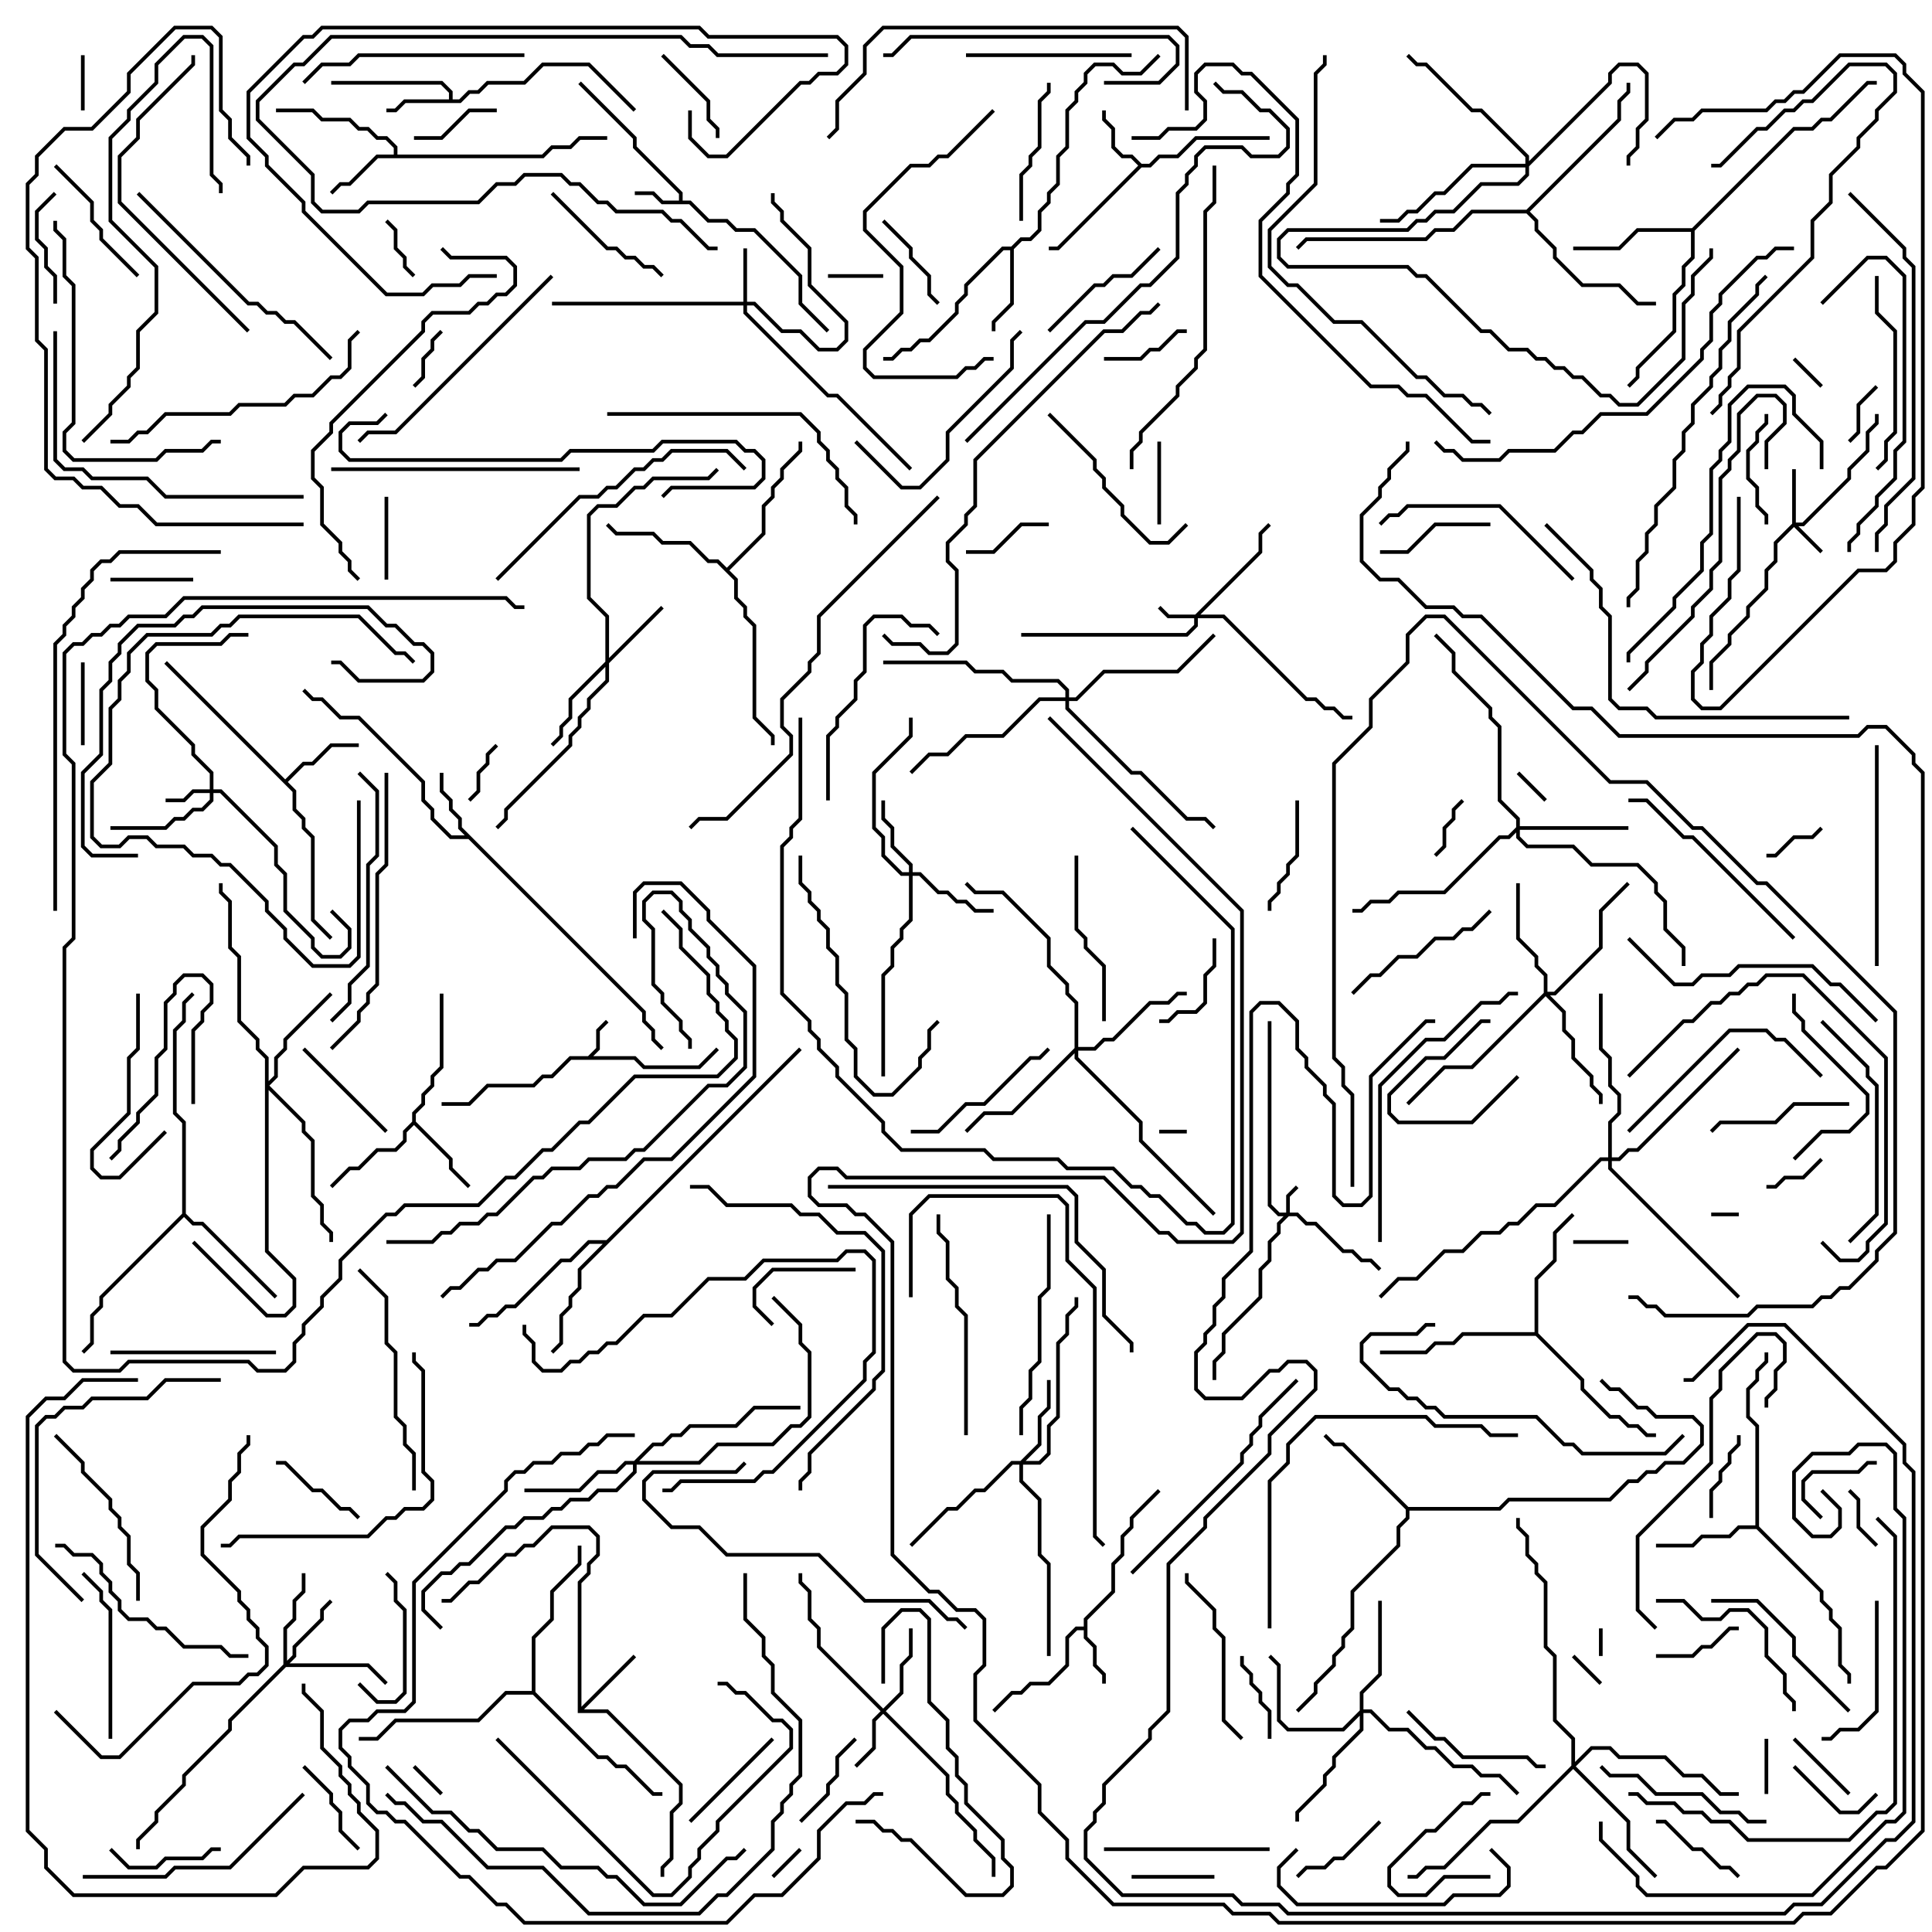 <svg version="1.1" width="105" height="105" xmlns="http://www.w3.org/2000/svg"><path d="M31.959,57.4L32.4,56.959L32.4,55.959L32.929,55.429L33.071,55.571L32.6,56.041L32.6,57.041L32.241,57.4L34.541,57.4L35.041,57.9L37.959,57.9L38.929,56.929L39.071,57.071L38.041,58.1L34.959,58.1L34.459,57.6L31.041,57.6L30.041,58.6L29.541,58.6L29.041,59.1L26.541,59.1L25.541,60.1L24,60.1L24,59.9L25.459,59.9L26.459,58.9L28.959,58.9L29.459,58.4L29.959,58.4L30.959,57.4z" stroke="none"/><path d="M36.9,10.9L36.9,10.541L34.4,8.041L34.4,7.541L31.429,4.571L31.571,4.429L34.6,7.459L34.6,7.959L37.1,10.459L37.1,10.9L37.541,10.9L38.541,11.9L39.541,11.9L40.041,12.4L41.041,12.4L43.6,14.959L43.6,16.459L45.071,17.929L44.929,18.071L43.4,16.541L43.4,15.041L40.959,12.6L39.959,12.6L39.459,12.1L38.459,12.1L37.459,11.1L35.959,11.1L35.459,10.6L34.5,10.6L34.5,10.4L35.541,10.4L36.041,10.9z" stroke="none"/><path d="M58.9,88.4L58.9,87.959L60.4,86.459L60.4,84.959L60.9,84.459L60.9,83.459L61.4,82.959L61.4,82.459L62.929,80.929L63.071,81.071L61.6,82.541L61.6,83.041L61.1,83.541L61.1,84.541L60.6,85.041L60.6,86.541L59.1,88.041L59.1,88.959L59.6,89.459L59.6,90.459L60.1,90.959L60.1,91.5L59.9,91.5L59.9,91.041L59.4,90.541L59.4,89.541L58.9,89.041L58.9,88.6L58.541,88.6L58.1,89.041L58.1,90.541L57.041,91.6L56.041,91.6L55.541,92.1L55.041,92.1L54.071,93.071L53.929,92.929L54.959,91.9L55.459,91.9L55.959,91.4L56.959,91.4L57.9,90.459L57.9,88.959L58.459,88.4z" stroke="none"/><path d="M24.4,5.4L24.4,5.041L23.959,4.6L18,4.6L18,4.4L24.041,4.4L24.6,4.959L24.6,5.4L24.959,5.4L25.459,4.9L25.959,4.9L26.459,4.4L28.459,4.4L29.459,3.4L32.041,3.4L34.571,5.929L34.429,6.071L31.959,3.6L29.541,3.6L28.541,4.6L26.541,4.6L26.041,5.1L25.541,5.1L25.041,5.6L22.041,5.6L21.541,6.1L21,6.1L21,5.9L21.459,5.9L21.959,5.4z" stroke="none"/><path d="M62.041,8.9L62.459,8.9L62.959,8.4L63.959,8.4L64.959,7.4L69,7.4L69,7.6L65.041,7.6L64.041,8.6L63.041,8.6L62.541,9.1L62.041,9.1L57.541,13.6L57,13.6L57,13.4L57.459,13.4L61.859,9L61.459,8.6L60.959,8.6L60.4,8.041L60.4,7.041L59.9,6.541L59.9,6L60.1,6L60.1,6.459L60.6,6.959L60.6,7.959L61.041,8.4L61.541,8.4z" stroke="none"/><path d="M35.1,54.959L35.1,55.459L35.6,55.959L35.6,56.459L36.071,56.929L35.929,57.071L35.4,56.541L35.4,56.041L34.9,55.541L34.9,55.041L25.459,45.6L24.459,45.6L23.4,44.541L23.4,44.041L22.9,43.541L22.9,42.541L19.459,39.1L18.459,39.1L17.459,38.1L16.959,38.1L16.429,37.571L16.571,37.429L17.041,37.9L17.541,37.9L18.541,38.9L19.541,38.9L23.1,42.459L23.1,43.459L23.6,43.959L23.6,44.459L24.541,45.4L25.259,45.4L24.9,45.041L24.9,44.541L24.4,44.041L24.4,43.541L23.9,43.041L23.9,42L24.1,42L24.1,42.959L24.6,43.459L24.6,43.959L25.1,44.459L25.1,44.959z" stroke="none"/><path d="M21.4,8.4L21.4,8.041L20.959,7.6L20.459,7.6L19.959,7.1L19.459,7.1L18.959,6.6L17.459,6.6L16.959,6.1L15,6.1L15,5.9L17.041,5.9L17.541,6.4L19.041,6.4L19.541,6.9L20.041,6.9L20.541,7.4L21.041,7.4L21.6,7.959L21.6,8.4L29.459,8.4L29.959,7.9L30.959,7.9L31.459,7.4L33,7.4L33,7.6L31.541,7.6L31.041,8.1L30.041,8.1L29.541,8.6L20.541,8.6L19.041,10.1L18.541,10.1L18.071,10.571L17.929,10.429L18.459,9.9L18.959,9.9L20.459,8.4z" stroke="none"/><path d="M31.4,93.1L31.4,85.959L31.9,85.459L31.9,84.959L32.4,84.459L32.4,83.541L31.959,83.1L30.041,83.1L29.041,84.1L28.541,84.1L28.041,84.6L27.541,84.6L26.041,86.1L25.541,86.1L24.541,87.1L24,87.1L24,86.9L24.459,86.9L25.459,85.9L25.959,85.9L27.459,84.4L27.959,84.4L28.459,83.9L28.959,83.9L29.959,82.9L32.041,82.9L32.6,83.459L32.6,84.541L32.1,85.041L32.1,85.541L31.6,86.041L31.6,92.759L34.429,89.929L34.571,90.071L31.741,92.9L33.041,92.9L37.1,96.959L37.1,98.041L36.6,98.541L36.6,101.041L36.1,101.541L36.1,102L35.9,102L35.9,101.459L36.4,100.959L36.4,98.459L36.9,97.959L36.9,97.041L32.959,93.1z" stroke="none"/><path d="M15.5,42.359L16.459,41.4L16.959,41.4L17.959,40.4L19.5,40.4L19.5,40.6L18.041,40.6L17.041,41.6L16.541,41.6L15.641,42.5L16.1,42.959L16.1,43.959L16.6,44.459L16.6,44.959L17.1,45.459L17.1,49.959L18.071,50.929L17.929,51.071L16.9,50.041L16.9,45.541L16.4,45.041L16.4,44.541L15.9,44.041L15.9,43.041L8.929,36.071L9.071,35.929z" stroke="none"/><path d="M54.959,13.4L55.459,12.9L55.959,12.9L56.4,12.459L56.4,11.459L56.9,10.959L56.9,10.459L57.4,9.959L57.4,8.459L57.9,7.959L57.9,5.959L58.4,5.459L58.4,4.959L58.9,4.459L58.9,3.959L59.459,3.4L60.541,3.4L61.041,3.9L61.959,3.9L62.929,2.929L63.071,3.071L62.041,4.1L60.959,4.1L60.459,3.6L59.541,3.6L59.1,4.041L59.1,4.541L58.6,5.041L58.6,5.541L58.1,6.041L58.1,8.041L57.6,8.541L57.6,10.041L57.1,10.541L57.1,11.041L56.6,11.541L56.6,12.541L56.041,13.1L55.541,13.1L55.1,13.541L55.1,16.541L54.1,17.541L54.1,18L53.9,18L53.9,17.459L54.9,16.459L54.9,13.6L54.541,13.6L52.6,15.541L52.6,16.041L52.1,16.541L52.1,17.041L50.541,18.6L50.041,18.6L49.541,19.1L49.041,19.1L48.541,19.6L48,19.6L48,19.4L48.459,19.4L48.959,18.9L49.459,18.9L49.959,18.4L50.459,18.4L51.9,16.959L51.9,16.459L52.4,15.959L52.4,15.459L54.459,13.4z" stroke="none"/><path d="M22.4,60.959L22.4,60.459L22.9,59.959L22.9,59.459L23.4,58.959L23.4,58.459L23.9,57.959L23.9,54L24.1,54L24.1,58.041L23.6,58.541L23.6,59.041L23.1,59.541L23.1,60.041L22.6,60.541L22.6,60.959L24.6,62.959L24.6,63.459L25.571,64.429L25.429,64.571L24.4,63.541L24.4,63.041L22.5,61.141L22.1,61.541L22.1,62.041L21.541,62.6L20.541,62.6L19.541,63.6L19.041,63.6L18.071,64.571L17.929,64.429L18.959,63.4L19.459,63.4L20.459,62.4L21.459,62.4L21.9,61.959L21.9,61.459z" stroke="none"/><path d="M95.4,82.9L95.4,77.541L94.9,77.041L94.9,75.459L95.4,74.959L95.4,74.459L95.9,73.959L95.9,73.5L96.1,73.5L96.1,74.041L95.6,74.541L95.6,75.041L95.1,75.541L95.1,76.959L95.6,77.459L95.6,82.959L99.1,86.459L99.1,86.959L99.6,87.459L99.6,87.959L100.1,88.459L100.1,90.459L100.6,90.959L100.6,91.5L100.4,91.5L100.4,91.041L99.9,90.541L99.9,88.541L99.4,88.041L99.4,87.541L98.9,87.041L98.9,86.541L95.459,83.1L94.541,83.1L94.041,83.6L92.541,83.6L92.041,84.1L90,84.1L90,83.9L91.959,83.9L92.459,83.4L93.959,83.4L94.459,82.9z" stroke="none"/><path d="M76.541,81.9L81.459,81.9L81.959,81.4L87.459,81.4L88.459,80.4L88.959,80.4L89.459,79.9L89.959,79.9L90.459,79.4L91.459,79.4L92.4,78.459L92.4,77.541L91.959,77.1L89.959,77.1L89.459,76.6L88.959,76.6L87.959,75.6L87.459,75.6L86.929,75.071L87.071,74.929L87.541,75.4L88.041,75.4L89.041,76.4L89.541,76.4L90.041,76.9L92.041,76.9L92.6,77.459L92.6,78.541L91.541,79.6L90.541,79.6L90.041,80.1L89.541,80.1L89.041,80.6L88.541,80.6L87.541,81.6L82.041,81.6L81.541,82.1L76.6,82.1L76.6,82.541L76.1,83.041L76.1,84.041L73.6,86.541L73.6,88.541L73.1,89.041L73.1,89.541L72.6,90.041L72.6,90.541L71.6,91.541L71.6,92.041L70.571,93.071L70.429,92.929L71.4,91.959L71.4,91.459L72.4,90.459L72.4,89.959L72.9,89.459L72.9,88.959L73.4,88.459L73.4,86.459L75.9,83.959L75.9,82.959L76.4,82.459L76.4,82.041L72.959,78.6L72.459,78.6L71.929,78.071L72.071,77.929L72.541,78.4L73.041,78.4z" stroke="none"/><path d="M91.959,12.4L97.459,6.9L98.459,6.9L98.959,6.4L99.459,6.4L101.459,4.4L102,4.4L102,4.6L101.541,4.6L99.541,6.6L99.041,6.6L98.541,7.1L97.541,7.1L92.1,12.541L92.1,14.041L91.6,14.541L91.6,15.541L91.1,16.041L91.1,18.041L89.1,20.041L89.1,20.541L88.571,21.071L88.429,20.929L88.9,20.459L88.9,19.959L90.9,17.959L90.9,15.959L91.4,15.459L91.4,14.459L91.9,13.959L91.9,12.6L89.041,12.6L88.041,13.6L85.5,13.6L85.5,13.4L87.959,13.4L88.959,12.4z" stroke="none"/><path d="M32.959,67.4L43.429,56.929L43.571,57.071L31.6,69.041L31.6,70.041L31.1,70.541L31.1,71.041L30.6,71.541L30.6,73.041L30.071,73.571L29.929,73.429L30.4,72.959L30.4,71.459L30.9,70.959L30.9,70.459L31.4,69.959L31.4,68.959L32.759,67.6L32.041,67.6L31.041,68.6L30.541,68.6L28.041,71.1L27.541,71.1L27.041,71.6L26.541,71.6L26.041,72.1L25.5,72.1L25.5,71.9L25.959,71.9L26.459,71.4L26.959,71.4L27.459,70.9L27.959,70.9L30.459,68.4L30.959,68.4L31.959,67.4z" stroke="none"/><path d="M9.9,65.959L9.9,61.041L9.4,60.541L9.4,55.959L9.9,55.459L9.9,54.459L10.429,53.929L10.571,54.071L10.1,54.541L10.1,55.541L9.6,56.041L9.6,60.459L10.1,60.959L10.1,65.959L10.541,66.4L11.041,66.4L15.071,70.429L14.929,70.571L10.959,66.6L10.459,66.6L10,66.141L5.6,70.541L5.6,71.041L5.1,71.541L5.1,73.041L4.571,73.571L4.429,73.429L4.9,72.959L4.9,71.459L5.4,70.959L5.4,70.459z" stroke="none"/><path d="M83.4,72.4L83.4,69.459L84.4,68.459L84.4,66.959L85.429,65.929L85.571,66.071L84.6,67.041L84.6,68.541L83.6,69.541L83.6,72.459L86.1,74.959L86.1,75.459L87.541,76.9L88.041,76.9L88.541,77.4L89.041,77.4L89.541,77.9L90,77.9L90,78.1L89.459,78.1L88.959,77.6L88.459,77.6L87.959,77.1L87.459,77.1L85.9,75.541L85.9,75.041L83.459,72.6L79.541,72.6L79.041,73.1L78.041,73.1L77.541,73.6L75,73.6L75,73.4L77.459,73.4L77.959,72.9L78.959,72.9L79.459,72.4z" stroke="none"/><path d="M39.5,30.859L41.4,28.959L41.4,27.459L41.9,26.959L41.9,26.459L42.4,25.959L42.4,25.459L43.4,24.459L43.4,24L43.6,24L43.6,24.541L42.6,25.541L42.6,26.041L42.1,26.541L42.1,27.041L41.6,27.541L41.6,29.041L39.641,31L40.1,31.459L40.1,32.459L40.6,32.959L40.6,33.459L41.1,33.959L41.1,38.959L42.1,39.959L42.1,40.5L41.9,40.5L41.9,40.041L40.9,39.041L40.9,34.041L40.4,33.541L40.4,33.041L39.9,32.541L39.9,31.541L38.959,30.6L38.459,30.6L37.459,29.6L35.959,29.6L35.459,29.1L33.459,29.1L32.929,28.571L33.071,28.429L33.541,28.9L35.541,28.9L36.041,29.4L37.541,29.4L38.541,30.4L39.041,30.4z" stroke="none"/><path d="M28.9,91.9L28.9,88.959L29.9,87.959L29.9,86.459L31.4,84.959L31.4,84L31.6,84L31.6,85.041L30.1,86.541L30.1,88.041L29.1,89.041L29.1,91.959L32.541,95.4L33.041,95.4L33.541,95.9L34.041,95.9L35.541,97.4L36,97.4L36,97.6L35.459,97.6L33.959,96.1L33.459,96.1L32.959,95.6L32.459,95.6L28.959,92.1L27.541,92.1L26.041,93.6L21.541,93.6L20.541,94.6L19.5,94.6L19.5,94.4L20.459,94.4L21.459,93.4L25.959,93.4L27.459,91.9z" stroke="none"/><path d="M82.959,11.4L87.9,6.459L87.9,5.459L88.4,4.959L88.4,4.5L88.6,4.5L88.6,5.041L88.1,5.541L88.1,6.541L83.141,11.5L83.6,11.959L83.6,12.459L84.6,13.459L84.6,13.959L86.041,15.4L88.041,15.4L89.041,16.4L90,16.4L90,16.6L88.959,16.6L87.959,15.6L85.959,15.6L84.4,14.041L84.4,13.541L83.4,12.541L83.4,12.041L82.959,11.6L80.041,11.6L79.041,12.6L78.041,12.6L77.541,13.1L71.041,13.1L70.571,13.571L70.429,13.429L70.959,12.9L77.459,12.9L77.959,12.4L78.959,12.4L79.959,11.4z" stroke="none"/><path d="M69.9,65.9L69.9,64.959L70.429,64.429L70.571,64.571L70.1,65.041L70.1,65.9L70.541,65.9L71.041,66.4L71.541,66.4L73.041,67.9L73.541,67.9L74.041,68.4L74.541,68.4L75.071,68.929L74.929,69.071L74.459,68.6L73.959,68.6L73.459,68.1L72.959,68.1L71.459,66.6L70.959,66.6L70.459,66.1L70.041,66.1L69.6,66.541L69.6,67.041L69.1,67.541L69.1,68.541L68.6,69.041L68.6,70.541L66.6,72.541L66.6,73.541L66.1,74.041L66.1,75L65.9,75L65.9,73.959L66.4,73.459L66.4,72.459L68.4,70.459L68.4,68.959L68.9,68.459L68.9,67.459L69.4,66.959L69.4,66.459L69.759,66.1L69.459,66.1L68.9,65.541L68.9,55.5L69.1,55.5L69.1,65.459L69.541,65.9z" stroke="none"/><path d="M64.959,33.4L68.4,29.959L68.4,28.959L68.929,28.429L69.071,28.571L68.6,29.041L68.6,30.041L65.241,33.4L66.541,33.4L71.041,37.9L71.541,37.9L72.041,38.4L72.541,38.4L73.041,38.9L73.5,38.9L73.5,39.1L72.959,39.1L72.459,38.6L71.959,38.6L71.459,38.1L70.959,38.1L66.459,33.6L65.1,33.6L65.1,34.041L64.541,34.6L55.5,34.6L55.5,34.4L64.459,34.4L64.9,33.959L64.9,33.6L63.459,33.6L62.929,33.071L63.071,32.929L63.541,33.4z" stroke="none"/><path d="M97.4,28.459L97.4,25.5L97.6,25.5L97.6,28.4L97.959,28.4L100.4,25.959L100.4,25.459L101.4,24.459L101.4,23.459L101.9,22.959L101.9,22.5L102.1,22.5L102.1,23.041L101.6,23.541L101.6,24.541L100.6,25.541L100.6,26.041L98.041,28.6L97.741,28.6L99.071,29.929L98.929,30.071L97.5,28.641L96.6,29.541L96.6,30.541L96.1,31.041L96.1,32.041L95.1,33.041L95.1,33.541L94.1,34.541L94.1,35.041L93.1,36.041L93.1,37.5L92.9,37.5L92.9,35.959L93.9,34.959L93.9,34.459L94.9,33.459L94.9,32.959L95.9,31.959L95.9,30.959L96.4,30.459L96.4,29.459z" stroke="none"/><path d="M11.4,42.9L11.4,42.041L10.4,41.041L10.4,40.541L8.4,38.541L8.4,37.541L7.9,37.041L7.9,35.459L8.459,34.9L11.959,34.9L12.459,34.4L13.5,34.4L13.5,34.6L12.541,34.6L12.041,35.1L8.541,35.1L8.1,35.541L8.1,36.959L8.6,37.459L8.6,38.459L10.6,40.459L10.6,40.959L11.6,41.959L11.6,42.9L12.041,42.9L15.1,45.959L15.1,46.959L15.6,47.459L15.6,49.459L17.1,50.959L17.1,51.459L17.541,51.9L18.459,51.9L18.9,51.459L18.9,50.541L17.929,49.571L18.071,49.429L19.1,50.459L19.1,51.541L18.541,52.1L17.459,52.1L16.9,51.541L16.9,51.041L15.4,49.541L15.4,47.541L14.9,47.041L14.9,46.041L11.959,43.1L11.6,43.1L11.6,43.541L11.041,44.1L10.541,44.1L10.041,44.6L9.541,44.6L9.041,45.1L6,45.1L6,44.9L8.959,44.9L9.459,44.4L9.959,44.4L10.459,43.9L10.959,43.9L11.4,43.459L11.4,43.1L10.541,43.1L10.041,43.6L9,43.6L9,43.4L9.959,43.4L10.459,42.9z" stroke="none"/><path d="M40.4,16.4L40.4,13.5L40.6,13.5L40.6,16.4L41.041,16.4L42.541,17.9L43.541,17.9L44.541,18.9L45.459,18.9L45.9,18.459L45.9,17.541L43.9,15.541L43.9,13.541L42.4,12.041L42.4,11.541L41.9,11.041L41.9,10.5L42.1,10.5L42.1,10.959L42.6,11.459L42.6,11.959L44.1,13.459L44.1,15.459L46.1,17.459L46.1,18.541L45.541,19.1L44.459,19.1L43.459,18.1L42.459,18.1L40.959,16.6L40.6,16.6L40.6,16.959L45.041,21.4L45.541,21.4L49.571,25.429L49.429,25.571L45.459,21.6L44.959,21.6L40.4,17.041L40.4,16.6L30,16.6L30,16.4z" stroke="none"/><path d="M48,92.859L48.9,91.959L48.9,90.459L49.4,89.959L49.4,88.5L49.6,88.5L49.6,90.041L49.1,90.541L49.1,92.041L48.141,93L51.6,96.459L51.6,97.459L52.1,97.959L52.1,98.459L53.1,99.459L53.1,99.959L54.1,100.959L54.1,102L53.9,102L53.9,101.041L52.9,100.041L52.9,99.541L51.9,98.541L51.9,98.041L51.4,97.541L51.4,96.541L48,93.141L47.6,93.541L47.6,95.041L46.571,96.071L46.429,95.929L47.4,94.959L47.4,93.459L47.859,93L44.4,89.541L44.4,88.541L43.9,88.041L43.9,86.541L43.4,86.041L43.4,85.5L43.6,85.5L43.6,85.959L44.1,86.459L44.1,87.959L44.6,88.459L44.6,89.459z" stroke="none"/><path d="M32.9,35.959L32.9,33.541L31.9,32.541L31.9,27.959L32.459,27.4L33.459,27.4L34.459,26.4L34.959,26.4L35.459,25.9L38.459,25.9L38.929,25.429L39.071,25.571L38.541,26.1L35.541,26.1L35.041,26.6L34.541,26.6L33.541,27.6L32.541,27.6L32.1,28.041L32.1,32.459L33.1,33.459L33.1,35.759L35.929,32.929L36.071,33.071L33.1,36.041L33.1,37.041L32.1,38.041L32.1,38.541L31.6,39.041L31.6,39.541L31.1,40.041L31.1,40.541L27.6,44.041L27.6,44.541L27.071,45.071L26.929,44.929L27.4,44.459L27.4,43.959L30.9,40.459L30.9,39.959L31.4,39.459L31.4,38.959L31.9,38.459L31.9,37.959L32.9,36.959L32.9,36.241L31.1,38.041L31.1,39.041L30.6,39.541L30.6,40.041L30.071,40.571L29.929,40.429L30.4,39.959L30.4,39.459L30.9,38.959L30.9,37.959z" stroke="none"/><path d="M49.4,47.4L49.4,47.041L48.4,46.041L48.4,45.041L47.9,44.541L47.9,43.5L48.1,43.5L48.1,44.459L48.6,44.959L48.6,45.959L49.6,46.959L49.6,47.4L50.041,47.4L51.041,48.4L51.541,48.4L52.041,48.9L52.541,48.9L53.041,49.4L54,49.4L54,49.6L52.959,49.6L52.459,49.1L51.959,49.1L51.459,48.6L50.959,48.6L49.959,47.6L49.6,47.6L49.6,50.041L49.1,50.541L49.1,51.041L48.6,51.541L48.6,52.541L48.1,53.041L48.1,58.5L47.9,58.5L47.9,52.959L48.4,52.459L48.4,51.459L48.9,50.959L48.9,50.459L49.4,49.959L49.4,47.6L48.959,47.6L47.9,46.541L47.9,45.541L47.4,45.041L47.4,41.959L49.4,39.959L49.4,39L49.6,39L49.6,40.041L47.6,42.041L47.6,44.959L48.1,45.459L48.1,46.459L49.041,47.4z" stroke="none"/><path d="M15.4,90.459L15.4,88.459L15.9,87.959L15.9,86.959L16.4,86.459L16.4,85.5L16.6,85.5L16.6,86.541L16.1,87.041L16.1,88.041L15.6,88.541L15.6,90.259L15.9,89.959L15.9,89.459L17.4,87.959L17.4,87.459L17.929,86.929L18.071,87.071L17.6,87.541L17.6,88.041L16.1,89.541L16.1,90.041L15.741,90.4L20.041,90.4L21.071,91.429L20.929,91.571L19.959,90.6L15.541,90.6L12.6,93.541L12.6,94.041L10.1,96.541L10.1,97.041L8.6,98.541L8.6,99.041L7.6,100.041L7.6,100.5L7.4,100.5L7.4,99.959L8.4,98.959L8.4,98.459L9.9,96.959L9.9,96.459L12.4,93.959L12.4,93.459z" stroke="none"/><path d="M55.459,79.4L56.4,78.459L56.4,76.959L56.9,76.459L56.9,75L57.1,75L57.1,76.541L56.6,77.041L56.6,78.541L55.741,79.4L56.459,79.4L56.9,78.959L56.9,77.459L57.4,76.959L57.4,72.959L57.9,72.459L57.9,71.459L58.4,70.959L58.4,70.5L58.6,70.5L58.6,71.041L58.1,71.541L58.1,72.541L57.6,73.041L57.6,77.041L57.1,77.541L57.1,79.041L56.541,79.6L55.6,79.6L55.6,80.459L56.6,81.459L56.6,84.459L57.1,84.959L57.1,90L56.9,90L56.9,85.041L56.4,84.541L56.4,81.541L55.4,80.541L55.4,79.6L55.041,79.6L53.541,81.1L53.041,81.1L52.041,82.1L51.541,82.1L49.571,84.071L49.429,83.929L51.459,81.9L51.959,81.9L52.959,80.9L53.459,80.9L54.959,79.4z" stroke="none"/><path d="M82.9,8.9L82.9,8.541L80.459,6.1L79.959,6.1L77.459,3.6L76.959,3.6L76.429,3.071L76.571,2.929L77.041,3.4L77.541,3.4L80.041,5.9L80.541,5.9L83.1,8.459L83.1,8.759L87.4,4.459L87.4,3.959L87.959,3.4L89.041,3.4L89.6,3.959L89.6,6.541L89.1,7.041L89.1,8.041L88.6,8.541L88.6,9L88.4,9L88.4,8.459L88.9,7.959L88.9,6.959L89.4,6.459L89.4,4.041L88.959,3.6L88.041,3.6L87.6,4.041L87.6,4.541L83.1,9.041L83.1,9.541L82.541,10.1L80.541,10.1L79.041,11.6L78.041,11.6L77.541,12.1L77.041,12.1L76.541,12.6L70.041,12.6L69.6,13.041L69.6,13.959L70.041,14.4L76.541,14.4L77.041,14.9L77.541,14.9L80.541,17.9L81.041,17.9L82.041,18.9L83.041,18.9L83.541,19.4L84.041,19.4L84.541,19.9L85.041,19.9L85.541,20.4L86.041,20.4L87.041,21.4L87.541,21.4L88.041,21.9L88.959,21.9L91.4,19.459L91.4,16.459L91.9,15.959L91.9,14.959L92.9,13.959L92.9,13.5L93.1,13.5L93.1,14.041L92.1,15.041L92.1,16.041L91.6,16.541L91.6,19.541L89.041,22.1L87.959,22.1L87.459,21.6L86.959,21.6L85.959,20.6L85.459,20.6L84.959,20.1L84.459,20.1L83.959,19.6L83.459,19.6L82.959,19.1L81.959,19.1L80.959,18.1L80.459,18.1L77.459,15.1L76.959,15.1L76.459,14.6L69.959,14.6L69.4,14.041L69.4,12.959L69.959,12.4L76.459,12.4L76.959,11.9L77.459,11.9L77.959,11.4L78.959,11.4L80.459,9.9L82.459,9.9L82.9,9.459L82.9,9.1L80.041,9.1L78.541,10.6L78.041,10.6L77.041,11.6L76.541,11.6L76.041,12.1L75,12.1L75,11.9L75.959,11.9L76.459,11.4L76.959,11.4L77.959,10.4L78.459,10.4L79.959,8.9z" stroke="none"/><path d="M73.9,92.959L73.9,91.959L74.9,90.959L74.9,87L75.1,87L75.1,91.041L74.1,92.041L74.1,92.9L74.541,92.9L75.541,93.9L76.541,93.9L77.541,94.9L78.041,94.9L79.041,95.9L80.041,95.9L80.541,96.4L81.541,96.4L82.571,97.429L82.429,97.571L81.459,96.6L80.459,96.6L79.959,96.1L78.959,96.1L77.959,95.1L77.459,95.1L76.459,94.1L75.459,94.1L74.459,93.1L74.1,93.1L74.1,94.041L72.6,95.541L72.6,96.041L72.1,96.541L72.1,97.041L70.6,98.541L70.6,99L70.4,99L70.4,98.459L71.9,96.959L71.9,96.459L72.4,95.959L72.4,95.459L73.9,93.959L73.9,93.241L73.041,94.1L69.959,94.1L69.4,93.541L69.4,90.541L68.929,90.071L69.071,89.929L69.6,90.459L69.6,93.459L70.041,93.9L72.959,93.9z" stroke="none"/><path d="M82.4,44.959L82.4,44.541L81.4,43.541L81.4,39.541L80.9,39.041L80.9,38.541L78.9,36.541L78.9,35.541L77.929,34.571L78.071,34.429L79.1,35.459L79.1,36.459L81.1,38.459L81.1,38.959L81.6,39.459L81.6,43.459L82.6,44.459L82.6,44.9L88.5,44.9L88.5,45.1L82.6,45.1L82.6,45.459L83.041,45.9L85.541,45.9L86.541,46.9L89.041,46.9L90.1,47.959L90.1,48.459L90.6,48.959L90.6,50.459L91.6,51.459L91.6,52.5L91.4,52.5L91.4,51.541L90.4,50.541L90.4,49.041L89.9,48.541L89.9,48.041L88.959,47.1L86.459,47.1L85.459,46.1L82.959,46.1L82.4,45.541L82.4,45.241L82.041,45.6L81.541,45.6L78.541,48.6L76.041,48.6L75.541,49.1L74.541,49.1L74.041,49.6L73.5,49.6L73.5,49.4L73.959,49.4L74.459,48.9L75.459,48.9L75.959,48.4L78.459,48.4L81.459,45.4L81.959,45.4z" stroke="none"/><path d="M14.4,57.541L13.9,57.041L13.9,56.541L12.9,55.541L12.9,52.041L12.4,51.541L12.4,49.041L11.9,48.541L11.9,48L12.1,48L12.1,48.459L12.6,48.959L12.6,51.459L13.1,51.959L13.1,55.459L14.1,56.459L14.1,56.959L14.6,57.459L14.6,58.759L14.9,58.459L14.9,57.459L15.4,56.959L15.4,56.459L17.929,53.929L18.071,54.071L15.6,56.541L15.6,57.041L15.1,57.541L15.1,58.541L14.641,59L16.6,60.959L16.6,61.459L17.1,61.959L17.1,64.959L17.6,65.459L17.6,66.459L18.1,66.959L18.1,67.5L17.9,67.5L17.9,67.041L17.4,66.541L17.4,65.541L16.9,65.041L16.9,62.041L16.4,61.541L16.4,61.041L14.6,59.241L14.6,67.959L16.1,69.459L16.1,71.041L15.541,71.6L14.459,71.6L10.429,67.571L10.571,67.429L14.541,71.4L15.459,71.4L15.9,70.959L15.9,69.541L14.4,68.041z" stroke="none"/><path d="M83.9,53.959L83.9,53.041L83.4,52.541L83.4,52.041L82.4,51.041L82.4,48L82.6,48L82.6,50.959L83.6,51.959L83.6,52.459L84.1,52.959L84.1,53.9L84.459,53.9L86.9,51.459L86.9,49.459L88.429,47.929L88.571,48.071L87.1,49.541L87.1,51.541L84.541,54.1L84.241,54.1L85.1,54.959L85.1,55.959L85.6,56.459L85.6,57.459L86.6,58.459L86.6,58.959L87.1,59.459L87.1,60L86.9,60L86.9,59.541L86.4,59.041L86.4,58.541L85.4,57.541L85.4,56.541L84.9,56.041L84.9,55.041L84,54.141L80.041,58.1L78.541,58.1L76.571,60.071L76.429,59.929L78.459,57.9L79.959,57.9z" stroke="none"/><path d="M34.459,79.4L35.459,78.4L35.959,78.4L36.459,77.9L36.959,77.9L37.459,77.4L39.959,77.4L40.959,76.4L43.5,76.4L43.5,76.6L41.041,76.6L40.041,77.6L37.541,77.6L37.041,78.1L36.541,78.1L36.041,78.6L35.541,78.6L34.741,79.4L37.959,79.4L38.959,78.4L41.959,78.4L42.959,77.4L43.459,77.4L43.9,76.959L43.9,73.541L43.4,73.041L43.4,72.041L41.929,70.571L42.071,70.429L43.6,71.959L43.6,72.959L44.1,73.459L44.1,77.041L43.541,77.6L43.041,77.6L42.041,78.6L39.041,78.6L38.041,79.6L34.6,79.6L34.6,80.041L33.541,81.1L32.541,81.1L32.041,81.6L31.041,81.6L30.541,82.1L30.041,82.1L29.541,82.6L28.541,82.6L28.041,83.1L27.541,83.1L25.541,85.1L25.041,85.1L24.541,85.6L24.041,85.6L23.1,86.541L23.1,87.459L24.071,88.429L23.929,88.571L22.9,87.541L22.9,86.459L23.959,85.4L24.459,85.4L24.959,84.9L25.459,84.9L27.459,82.9L27.959,82.9L28.459,82.4L29.459,82.4L29.959,81.9L30.459,81.9L30.959,81.4L31.959,81.4L32.459,80.9L33.459,80.9L34.4,79.959L34.4,79.6L34.041,79.6L33.541,80.1L32.541,80.1L31.541,81.1L28.5,81.1L28.5,80.9L31.459,80.9L32.459,79.9L33.459,79.9L33.959,79.4z" stroke="none"/><path d="M58.4,56.959L58.4,54.541L57.9,54.041L57.9,53.541L56.9,52.541L56.9,51.041L54.459,48.6L52.959,48.6L52.429,48.071L52.571,47.929L53.041,48.4L54.541,48.4L57.1,50.959L57.1,52.459L58.1,53.459L58.1,53.959L58.6,54.459L58.6,56.9L59.459,56.9L59.959,56.4L60.459,56.4L62.459,54.4L63.459,54.4L63.959,53.9L64.5,53.9L64.5,54.1L64.041,54.1L63.541,54.6L62.541,54.6L60.541,56.6L60.041,56.6L59.541,57.1L58.6,57.1L58.6,57.459L62.1,60.959L62.1,61.959L66.071,65.929L65.929,66.071L61.9,62.041L61.9,61.041L58.4,57.541L58.4,57.241L55.041,60.6L53.541,60.6L52.571,61.571L52.429,61.429L53.459,60.4L54.959,60.4z" stroke="none"/><path d="M85.4,95.959L85.4,94.541L84.4,93.541L84.4,90.041L83.9,89.541L83.9,86.041L83.4,85.541L83.4,85.041L82.9,84.541L82.9,83.541L82.4,83.041L82.4,82.5L82.6,82.5L82.6,82.959L83.1,83.459L83.1,84.459L83.6,84.959L83.6,85.459L84.1,85.959L84.1,89.459L84.6,89.959L84.6,93.459L85.6,94.459L85.6,95.759L86.459,94.9L87.541,94.9L88.041,95.4L90.541,95.4L91.541,96.4L92.541,96.4L93.541,97.4L94.5,97.4L94.5,97.6L93.459,97.6L92.459,96.6L91.459,96.6L90.459,95.6L87.959,95.6L87.459,95.1L86.541,95.1L85.641,96L88.6,98.959L88.6,100.459L90.071,101.929L89.929,102.071L88.4,100.541L88.4,99.041L85.5,96.141L82.541,99.1L81.041,99.1L78.541,101.6L77.541,101.6L77.041,102.1L76.5,102.1L76.5,101.9L76.959,101.9L77.459,101.4L78.459,101.4L80.959,98.9L82.459,98.9z" stroke="none"/><path d="M57.9,37.9L57.9,37.541L57.459,37.1L54.959,37.1L54.459,36.6L52.959,36.6L52.459,36.1L48,36.1L48,35.9L52.541,35.9L53.041,36.4L54.541,36.4L55.041,36.9L57.541,36.9L58.1,37.459L58.1,37.9L58.459,37.9L59.959,36.4L63.959,36.4L65.929,34.429L66.071,34.571L64.041,36.6L60.041,36.6L58.541,38.1L58.1,38.1L58.1,38.459L61.541,41.9L62.041,41.9L64.541,44.4L65.541,44.4L66.071,44.929L65.929,45.071L65.459,44.6L64.459,44.6L61.959,42.1L61.459,42.1L57.9,38.541L57.9,38.1L56.541,38.1L54.541,40.1L52.541,40.1L51.541,41.1L50.541,41.1L49.571,42.071L49.429,41.929L50.459,40.9L51.459,40.9L52.459,39.9L54.459,39.9L56.459,37.9z" stroke="none"/><path d="M87.4,62.9L87.4,60.959L87.9,60.459L87.9,59.541L87.4,59.041L87.4,57.541L86.9,57.041L86.9,54L87.1,54L87.1,56.959L87.6,57.459L87.6,58.959L88.1,59.459L88.1,60.541L87.6,61.041L87.6,62.9L87.959,62.9L88.459,62.4L88.959,62.4L94.429,56.929L94.571,57.071L89.041,62.6L88.541,62.6L88.041,63.1L87.6,63.1L87.6,63.459L94.571,70.429L94.429,70.571L87.4,63.541L87.4,63.1L87.041,63.1L84.541,65.6L83.541,65.6L82.541,66.6L82.041,66.6L81.541,67.1L80.541,67.1L79.541,68.1L78.541,68.1L77.041,69.6L76.041,69.6L75.071,70.571L74.929,70.429L75.959,69.4L76.959,69.4L78.459,67.9L79.459,67.9L80.459,66.9L81.459,66.9L81.959,66.4L82.459,66.4L83.459,65.4L84.459,65.4L86.959,62.9z" stroke="none"/><path d="M94.5,65.9L94.5,66.1L93,66.1L93,65.9z" stroke="none"/><path d="M87.1,90L86.9,90L86.9,88.5L87.1,88.5z" stroke="none"/><path d="M64.5,61.4L64.5,61.6L63,61.6L63,61.4z" stroke="none"/><path d="M99.071,20.929L98.929,21.071L97.429,19.571L97.571,19.429z" stroke="none"/><path d="M85.429,90.071L85.571,89.929L87.071,91.429L86.929,91.571z" stroke="none"/><path d="M43.429,100.429L43.571,100.571L42.071,102.071L41.929,101.929z" stroke="none"/><path d="M84.071,43.429L83.929,43.571L82.429,42.071L82.571,41.929z" stroke="none"/><path d="M24.071,97.429L23.929,97.571L22.429,96.071L22.571,95.929z" stroke="none"/><path d="M95.9,94.5L96.1,94.5L96.1,97.5L95.9,97.5z" stroke="none"/><path d="M4.6,6L4.4,6L4.4,3L4.6,3z" stroke="none"/><path d="M85.5,67.6L85.5,67.4L88.5,67.4L88.5,67.6z" stroke="none"/><path d="M45,15.1L45,14.9L48,14.9L48,15.1z" stroke="none"/><path d="M22.571,21.071L22.429,20.929L22.9,20.459L22.9,19.459L23.4,18.959L23.4,18.459L23.929,17.929L24.071,18.071L23.6,18.541L23.6,19.041L23.1,19.541L23.1,20.541z" stroke="none"/><path d="M82.429,58.429L82.571,58.571L80.041,61.1L75.959,61.1L75.4,60.541L75.4,59.459L77.459,57.4L78.459,57.4L80.459,55.4L81,55.4L81,55.6L80.541,55.6L78.541,57.6L77.541,57.6L75.6,59.541L75.6,60.459L76.041,60.9L79.959,60.9z" stroke="none"/><path d="M98.929,44.929L99.071,45.071L98.541,45.6L97.541,45.6L96.541,46.6L96,46.6L96,46.4L96.459,46.4L97.459,45.4L98.459,45.4z" stroke="none"/><path d="M20.929,12.071L21.071,11.929L21.6,12.459L21.6,13.459L22.1,13.959L22.1,14.459L22.571,14.929L22.429,15.071L21.9,14.541L21.9,14.041L21.4,13.541L21.4,12.541z" stroke="none"/><path d="M101.929,20.929L102.071,21.071L101.1,22.041L101.1,23.541L100.571,24.071L100.429,23.929L100.9,23.459L100.9,21.959z" stroke="none"/><path d="M98.929,62.929L99.071,63.071L98.041,64.1L97.041,64.1L96.541,64.6L96,64.6L96,64.4L96.459,64.4L96.959,63.9L97.959,63.9z" stroke="none"/><path d="M100.429,81.071L100.571,80.929L101.1,81.459L101.1,82.959L102.071,83.929L101.929,84.071L100.9,83.041L100.9,81.541z" stroke="none"/><path d="M78.071,46.571L77.929,46.429L78.4,45.959L78.4,44.959L78.9,44.459L78.9,43.959L79.429,43.429L79.571,43.571L79.1,44.041L79.1,44.541L78.6,45.041L78.6,46.041z" stroke="none"/><path d="M25.571,43.571L25.429,43.429L25.9,42.959L25.9,41.959L26.4,41.459L26.4,40.959L26.929,40.429L27.071,40.571L26.6,41.041L26.6,41.541L26.1,42.041L26.1,43.041z" stroke="none"/><path d="M100.571,97.429L100.429,97.571L97.429,94.571L97.571,94.429z" stroke="none"/><path d="M99.071,82.429L98.929,82.571L97.9,81.541L97.9,80.459L98.459,79.9L100.959,79.9L101.459,79.4L102,79.4L102,79.6L101.541,79.6L101.041,80.1L98.541,80.1L98.1,80.541L98.1,81.459z" stroke="none"/><path d="M81,101.9L81,102.1L78.541,102.1L77.541,103.1L75.959,103.1L75.4,102.541L75.4,101.459L77.459,99.4L77.959,99.4L79.459,97.9L79.959,97.9L80.459,97.4L81,97.4L81,97.6L80.541,97.6L80.041,98.1L79.541,98.1L78.041,99.6L77.541,99.6L75.6,101.541L75.6,102.459L76.041,102.9L77.459,102.9L78.459,101.9z" stroke="none"/><path d="M4.4,36L4.6,36L4.6,40.5L4.4,40.5z" stroke="none"/><path d="M6,31.6L6,31.4L10.5,31.4L10.5,31.6z" stroke="none"/><path d="M20.9,27L21.1,27L21.1,31.5L20.9,31.5z" stroke="none"/><path d="M63.1,28.5L62.9,28.5L62.9,24L63.1,24z" stroke="none"/><path d="M61.5,102.1L61.5,101.9L66,101.9L66,102.1z" stroke="none"/><path d="M22.5,7.6L22.5,7.4L23.959,7.4L25.459,5.9L27,5.9L27,6.1L25.541,6.1L24.041,7.6z" stroke="none"/><path d="M97.429,96.071L97.571,95.929L100.041,98.4L100.959,98.4L101.929,97.429L102.071,97.571L101.041,98.6L99.959,98.6z" stroke="none"/><path d="M94.5,88.4L94.5,88.6L94.041,88.6L93.041,89.6L92.541,89.6L92.041,90.1L90,90.1L90,89.9L91.959,89.9L92.459,89.4L92.959,89.4L93.959,88.4z" stroke="none"/><path d="M64.5,17.9L64.5,18.1L64.041,18.1L63.041,19.1L62.541,19.1L62.041,19.6L60,19.6L60,19.4L61.959,19.4L62.459,18.9L62.959,18.9L63.959,17.9z" stroke="none"/><path d="M94.4,78L94.6,78L94.6,78.541L94.1,79.041L94.1,79.541L93.6,80.041L93.6,80.541L93.1,81.041L93.1,82.5L92.9,82.5L92.9,80.959L93.4,80.459L93.4,79.959L93.9,79.459L93.9,78.959L94.4,78.459z" stroke="none"/><path d="M67.4,90L67.6,90L67.6,90.459L68.1,90.959L68.1,91.459L68.6,91.959L68.6,92.459L69.1,92.959L69.1,94.5L68.9,94.5L68.9,93.041L68.4,92.541L68.4,92.041L67.9,91.541L67.9,91.041L67.4,90.541z" stroke="none"/><path d="M52.5,30.1L52.5,29.9L53.959,29.9L55.459,28.4L57,28.4L57,28.6L55.541,28.6L54.041,30.1z" stroke="none"/><path d="M46.5,68.9L46.5,69.1L42.041,69.1L41.1,70.041L41.1,70.959L42.071,71.929L41.929,72.071L40.9,71.041L40.9,69.959L41.959,68.9z" stroke="none"/><path d="M65.9,51L66.1,51L66.1,52.541L65.6,53.041L65.6,54.541L65.041,55.1L64.041,55.1L63.541,55.6L63,55.6L63,55.4L63.459,55.4L63.959,54.9L64.959,54.9L65.4,54.459L65.4,52.959L65.9,52.459z" stroke="none"/><path d="M94.571,101.929L94.429,102.071L93.959,101.6L93.459,101.6L92.459,100.6L91.959,100.6L90.459,99.1L90,99.1L90,98.9L90.541,98.9L92.041,100.4L92.541,100.4L93.541,101.4L94.041,101.4z" stroke="none"/><path d="M16.429,96.071L16.571,95.929L18.1,97.459L18.1,97.959L18.6,98.459L18.6,99.459L19.571,100.429L19.429,100.571L18.4,99.541L18.4,98.541L17.9,98.041L17.9,97.541z" stroke="none"/><path d="M39.1,7.5L38.9,7.5L38.9,7.041L38.4,6.541L38.4,5.541L35.929,3.071L36.071,2.929L38.6,5.459L38.6,6.459L39.1,6.959z" stroke="none"/><path d="M74.929,98.929L75.071,99.071L73.041,101.1L72.541,101.1L72.041,101.6L71.041,101.6L70.571,102.071L70.429,101.929L70.959,101.4L71.959,101.4L72.459,100.9L72.959,100.9z" stroke="none"/><path d="M10.6,60L10.4,60L10.4,55.959L10.9,55.459L10.9,54.959L11.4,54.459L11.4,53.541L10.959,53.1L10.041,53.1L9.6,53.541L9.6,54.041L9.1,54.541L9.1,57.041L8.6,57.541L8.6,59.541L7.6,60.541L7.6,61.041L6.6,62.041L6.6,62.541L6.071,63.071L5.929,62.929L6.4,62.459L6.4,61.959L7.4,60.959L7.4,60.459L8.4,59.459L8.4,57.459L8.9,56.959L8.9,54.459L9.4,53.959L9.4,53.459L9.959,52.9L11.041,52.9L11.6,53.459L11.6,54.541L11.1,55.041L11.1,55.541L10.6,56.041z" stroke="none"/><path d="M19.571,82.429L19.429,82.571L18.959,82.1L18.459,82.1L17.459,81.1L16.959,81.1L15.459,79.6L15,79.6L15,79.4L15.541,79.4L17.041,80.9L17.541,80.9L18.541,81.9L19.041,81.9z" stroke="none"/><path d="M47.929,12.071L48.071,11.929L49.6,13.459L49.6,13.959L50.6,14.959L50.6,15.959L51.071,16.429L50.929,16.571L50.4,16.041L50.4,15.041L49.4,14.041L49.4,13.541z" stroke="none"/><path d="M46.429,94.429L46.571,94.571L45.6,95.541L45.6,96.541L45.1,97.041L45.1,97.541L43.571,99.071L43.429,98.929L44.9,97.459L44.9,96.959L45.4,96.459L45.4,95.459z" stroke="none"/><path d="M5.929,100.571L6.071,100.429L7.041,101.4L8.459,101.4L8.959,100.9L10.959,100.9L11.459,100.4L12,100.4L12,100.6L11.541,100.6L11.041,101.1L9.041,101.1L8.541,101.6L6.959,101.6z" stroke="none"/><path d="M96.1,28.5L95.9,28.5L95.9,28.041L95.4,27.541L95.4,26.541L94.9,26.041L94.9,24.459L95.4,23.959L95.4,23.459L95.9,22.959L95.9,22.5L96.1,22.5L96.1,23.041L95.6,23.541L95.6,24.041L95.1,24.541L95.1,25.959L95.6,26.459L95.6,27.459L96.1,27.959z" stroke="none"/><path d="M2.929,10.429L3.071,10.571L2.1,11.541L2.1,12.959L2.6,13.459L2.6,14.459L3.1,14.959L3.1,16.5L2.9,16.5L2.9,15.041L2.4,14.541L2.4,13.541L1.9,13.041L1.9,11.459z" stroke="none"/><path d="M69.1,49.5L68.9,49.5L68.9,48.959L69.4,48.459L69.4,47.959L69.9,47.459L69.9,46.959L70.4,46.459L70.4,43.5L70.6,43.5L70.6,46.541L70.1,47.041L70.1,47.541L69.6,48.041L69.6,48.541L69.1,49.041z" stroke="none"/><path d="M75,30.1L75,29.9L76.459,29.9L77.959,28.4L81,28.4L81,28.6L78.041,28.6L76.541,30.1z" stroke="none"/><path d="M19.429,91.571L19.571,91.429L20.541,92.4L21.459,92.4L21.9,91.959L21.9,87.541L21.4,87.041L21.4,86.041L20.929,85.571L21.071,85.429L21.6,85.959L21.6,86.959L22.1,87.459L22.1,92.041L21.541,92.6L20.459,92.6z" stroke="none"/><path d="M37.571,99.071L37.429,98.929L41.929,94.429L42.071,94.571z" stroke="none"/><path d="M16.429,57.071L16.571,56.929L21.071,61.429L20.929,61.571z" stroke="none"/><path d="M7.571,14.929L7.429,15.071L5.4,13.041L5.4,12.541L4.9,12.041L4.9,11.041L2.929,9.071L3.071,8.929L5.1,10.959L5.1,11.959L5.6,12.459L5.6,12.959z" stroke="none"/><path d="M57.071,18.071L56.929,17.929L59.459,15.4L59.959,15.4L60.459,14.9L61.459,14.9L62.929,13.429L63.071,13.571L61.541,15.1L60.541,15.1L60.041,15.6L59.541,15.6z" stroke="none"/><path d="M29.929,10.571L30.071,10.429L33.041,13.4L33.541,13.4L34.041,13.9L34.541,13.9L35.041,14.4L35.541,14.4L36.071,14.929L35.929,15.071L35.459,14.6L34.959,14.6L34.459,14.1L33.959,14.1L33.459,13.6L32.959,13.6z" stroke="none"/><path d="M48.1,91.5L47.9,91.5L47.9,88.459L48.959,87.4L50.041,87.4L50.6,87.959L50.6,92.459L51.6,93.459L51.6,94.959L52.1,95.459L52.1,96.459L52.6,96.959L52.6,97.959L54.6,99.959L54.6,100.959L55.1,101.459L55.1,102.541L54.541,103.1L52.459,103.1L49.459,100.1L48.959,100.1L48.459,99.6L47.959,99.6L47.459,99.1L46.5,99.1L46.5,98.9L47.541,98.9L48.041,99.4L48.541,99.4L49.041,99.9L49.541,99.9L52.541,102.9L54.459,102.9L54.9,102.459L54.9,101.541L54.4,101.041L54.4,100.041L52.4,98.041L52.4,97.041L51.9,96.541L51.9,95.541L51.4,95.041L51.4,93.541L50.4,92.541L50.4,88.041L49.959,87.6L49.041,87.6L48.1,88.541z" stroke="none"/><path d="M55.6,12L55.4,12L55.4,9.459L55.9,8.959L55.9,8.459L56.4,7.959L56.4,5.459L56.9,4.959L56.9,4.5L57.1,4.5L57.1,5.041L56.6,5.541L56.6,8.041L56.1,8.541L56.1,9.041L55.6,9.541z" stroke="none"/><path d="M8.929,61.429L9.071,61.571L6.541,64.1L5.459,64.1L4.9,63.541L4.9,62.459L6.9,60.459L6.9,57.459L7.4,56.959L7.4,54L7.6,54L7.6,57.041L7.1,57.541L7.1,60.541L5.1,62.541L5.1,63.459L5.541,63.9L6.459,63.9z" stroke="none"/><path d="M100.5,59.9L100.5,60.1L97.541,60.1L96.541,61.1L93.541,61.1L93.071,61.571L92.929,61.429L93.459,60.9L96.459,60.9L97.459,59.9z" stroke="none"/><path d="M19.4,43.5L19.6,43.5L19.6,52.041L19.041,52.6L16.959,52.6L15.4,51.041L15.4,50.541L14.4,49.541L14.4,49.041L12.459,47.1L11.959,47.1L11.459,46.6L10.459,46.6L9.959,46.1L8.459,46.1L7.959,45.6L7.041,45.6L6.541,46.1L5.459,46.1L4.9,45.541L4.9,42.459L5.9,41.459L5.9,38.459L6.4,37.959L6.4,36.959L6.9,36.459L6.9,35.459L7.959,34.4L11.459,34.4L11.959,33.9L12.459,33.9L12.959,33.4L19.541,33.4L21.541,35.4L22.041,35.4L22.571,35.929L22.429,36.071L21.959,35.6L21.459,35.6L19.459,33.6L13.041,33.6L12.541,34.1L12.041,34.1L11.541,34.6L8.041,34.6L7.1,35.541L7.1,36.541L6.6,37.041L6.6,38.041L6.1,38.541L6.1,41.541L5.1,42.541L5.1,45.459L5.541,45.9L6.459,45.9L6.959,45.4L8.041,45.4L8.541,45.9L10.041,45.9L10.541,46.4L11.541,46.4L12.041,46.9L12.541,46.9L14.6,48.959L14.6,49.459L15.6,50.459L15.6,50.959L17.041,52.4L18.959,52.4L19.4,51.959z" stroke="none"/><path d="M101.9,87L102.1,87L102.1,93.041L101.041,94.1L100.041,94.1L99.541,94.6L99,94.6L99,94.4L99.459,94.4L99.959,93.9L100.959,93.9L101.9,92.959z" stroke="none"/><path d="M76.429,93.071L76.571,92.929L78.041,94.4L78.541,94.4L79.541,95.4L83.041,95.4L83.541,95.9L84,95.9L84,96.1L83.459,96.1L82.959,95.6L79.459,95.6L78.459,94.6L77.959,94.6z" stroke="none"/><path d="M49.5,61.6L49.5,61.4L50.959,61.4L52.459,59.9L53.459,59.9L55.959,57.4L56.459,57.4L56.929,56.929L57.071,57.071L56.541,57.6L56.041,57.6L53.541,60.1L52.541,60.1L51.041,61.6z" stroke="none"/><path d="M73.571,54.071L73.429,53.929L74.459,52.9L74.959,52.9L75.959,51.9L76.959,51.9L77.959,50.9L78.959,50.9L79.459,50.4L79.959,50.4L80.929,49.429L81.071,49.571L80.041,50.6L79.541,50.6L79.041,51.1L78.041,51.1L77.041,52.1L76.041,52.1L75.041,53.1L74.541,53.1z" stroke="none"/><path d="M52.5,3.1L52.5,2.9L61.5,2.9L61.5,3.1z" stroke="none"/><path d="M6,73.6L6,73.4L15,73.4L15,73.6z" stroke="none"/><path d="M69,100.4L69,100.6L60,100.6L60,100.4z" stroke="none"/><path d="M97.4,54L97.6,54L97.6,54.959L98.1,55.459L98.1,55.959L101.6,59.459L101.6,60.541L100.541,61.6L99.041,61.6L97.571,63.071L97.429,62.929L98.959,61.4L100.459,61.4L101.4,60.459L101.4,59.541L97.9,56.041L97.9,55.541L97.4,55.041z" stroke="none"/><path d="M6.1,94.5L5.9,94.5L5.9,87.541L5.4,87.041L5.4,86.541L4.429,85.571L4.571,85.429L5.6,86.459L5.6,86.959L6.1,87.459z" stroke="none"/><path d="M60.1,55.5L59.9,55.5L59.9,52.541L58.9,51.541L58.9,51.041L58.4,50.541L58.4,46.5L58.6,46.5L58.6,50.459L59.1,50.959L59.1,51.459L60.1,52.459z" stroke="none"/><path d="M96,98.9L96,99.1L94.959,99.1L94.459,98.6L93.459,98.6L92.459,97.6L89.959,97.6L88.959,96.6L87.459,96.6L86.929,96.071L87.071,95.929L87.541,96.4L89.041,96.4L90.041,97.4L92.541,97.4L93.541,98.4L94.541,98.4L95.041,98.9z" stroke="none"/><path d="M64.4,85.5L64.6,85.5L64.6,85.959L66.1,87.459L66.1,88.459L66.6,88.959L66.6,93.459L67.571,94.429L67.429,94.571L66.4,93.541L66.4,89.041L65.9,88.541L65.9,87.541L64.4,86.041z" stroke="none"/><path d="M56.929,22.571L57.071,22.429L59.6,24.959L59.6,25.459L60.1,25.959L60.1,26.459L61.1,27.459L61.1,27.959L62.541,29.4L63.459,29.4L64.429,28.429L64.571,28.571L63.541,29.6L62.459,29.6L60.9,28.041L60.9,27.541L59.9,26.541L59.9,26.041L59.4,25.541L59.4,25.041z" stroke="none"/><path d="M90,87.1L90,86.9L91.541,86.9L92.541,87.9L93.459,87.9L93.959,87.4L95.041,87.4L96.1,88.459L96.1,89.959L97.1,90.959L97.1,91.959L97.6,92.459L97.6,93L97.4,93L97.4,92.541L96.9,92.041L96.9,91.041L95.9,90.041L95.9,88.541L94.959,87.6L94.041,87.6L93.541,88.1L92.459,88.1L91.459,87.1z" stroke="none"/><path d="M100.571,92.929L100.429,93.071L97.4,90.041L97.4,89.041L95.459,87.1L93,87.1L93,86.9L95.541,86.9L97.6,88.959L97.6,89.959z" stroke="none"/><path d="M2.929,78.071L3.071,77.929L4.6,79.459L4.6,79.959L6.1,81.459L6.1,81.959L6.6,82.459L6.6,82.959L7.1,83.459L7.1,84.959L7.6,85.459L7.6,87L7.4,87L7.4,85.541L6.9,85.041L6.9,83.541L6.4,83.041L6.4,82.541L5.9,82.041L5.9,81.541L4.4,80.041L4.4,79.541z" stroke="none"/><path d="M80.929,100.571L81.071,100.429L82.1,101.459L82.1,102.541L81.541,103.1L79.041,103.1L78.541,103.6L70.459,103.6L69.4,102.541L69.4,101.459L70.429,100.429L70.571,100.571L69.6,101.541L69.6,102.459L70.541,103.4L78.459,103.4L78.959,102.9L81.459,102.9L81.9,102.459L81.9,101.541z" stroke="none"/><path d="M102.071,25.571L101.929,25.429L102.4,24.959L102.4,23.959L102.9,23.459L102.9,18.041L101.9,17.041L101.9,15L102.1,15L102.1,16.959L103.1,17.959L103.1,23.541L102.6,24.041L102.6,25.041z" stroke="none"/><path d="M55.429,17.929L55.571,18.071L55.1,18.541L55.1,20.041L51.6,23.541L51.6,25.041L50.041,26.6L48.959,26.6L46.429,24.071L46.571,23.929L49.041,26.4L49.959,26.4L51.4,24.959L51.4,23.459L54.9,19.959L54.9,18.459z" stroke="none"/><path d="M45.1,43.5L44.9,43.5L44.9,39.959L45.4,39.459L45.4,38.959L46.4,37.959L46.4,36.959L46.9,36.459L46.9,33.959L47.459,33.4L49.041,33.4L49.541,33.9L50.541,33.9L51.071,34.429L50.929,34.571L50.459,34.1L49.459,34.1L48.959,33.6L47.541,33.6L47.1,34.041L47.1,36.541L46.6,37.041L46.6,38.041L45.6,39.041L45.6,39.541L45.1,40.041z" stroke="none"/><path d="M99.071,58.429L98.929,58.571L96.959,56.6L96.459,56.6L95.959,56.1L94.041,56.1L88.571,61.571L88.429,61.429L93.959,55.9L96.041,55.9L96.541,56.4L97.041,56.4z" stroke="none"/><path d="M85.571,31.429L85.429,31.571L81.459,27.6L76.541,27.6L76.041,28.1L75.541,28.1L75.071,28.571L74.929,28.429L75.459,27.9L75.959,27.9L76.459,27.4L81.541,27.4z" stroke="none"/><path d="M43.4,46.5L43.6,46.5L43.6,47.959L44.1,48.459L44.1,48.959L44.6,49.459L44.6,49.959L45.1,50.459L45.1,51.459L45.6,51.959L45.6,53.459L46.1,53.959L46.1,56.459L46.6,56.959L46.6,58.459L47.541,59.4L48.459,59.4L49.9,57.959L49.9,57.459L50.4,56.959L50.4,55.959L50.929,55.429L51.071,55.571L50.6,56.041L50.6,57.041L50.1,57.541L50.1,58.041L48.541,59.6L47.459,59.6L46.4,58.541L46.4,57.041L45.9,56.541L45.9,54.041L45.4,53.541L45.4,52.041L44.9,51.541L44.9,50.541L44.4,50.041L44.4,49.541L43.9,49.041L43.9,48.541L43.4,48.041z" stroke="none"/><path d="M97.571,50.929L97.429,51.071L91.959,45.6L91.459,45.6L89.459,43.6L88.5,43.6L88.5,43.4L89.541,43.4L91.541,45.4L92.041,45.4z" stroke="none"/><path d="M28.4,72L28.6,72L28.6,72.459L29.1,72.959L29.1,73.959L29.541,74.4L30.459,74.4L30.959,73.9L31.459,73.9L31.959,73.4L32.459,73.4L32.959,72.9L33.459,72.9L34.959,71.4L36.459,71.4L38.459,69.4L40.459,69.4L41.459,68.4L45.459,68.4L45.959,67.9L47.041,67.9L47.6,68.459L47.6,73.541L47.1,74.041L47.1,75.041L42.041,80.1L41.541,80.1L41.041,80.6L37.041,80.6L36.541,81.1L36,81.1L36,80.9L36.459,80.9L36.959,80.4L40.959,80.4L41.459,79.9L41.959,79.9L46.9,74.959L46.9,73.959L47.4,73.459L47.4,68.541L46.959,68.1L46.041,68.1L45.541,68.6L41.541,68.6L40.541,69.6L38.541,69.6L36.541,71.6L35.041,71.6L33.541,73.1L33.041,73.1L32.541,73.6L32.041,73.6L31.541,74.1L31.041,74.1L30.541,74.6L29.459,74.6L28.9,74.041L28.9,73.041L28.4,72.541z" stroke="none"/><path d="M102.1,52.5L101.9,52.5L101.9,40.5L102.1,40.5z" stroke="none"/><path d="M60,4.6L60,4.4L62.959,4.4L63.9,3.459L63.9,2.541L63.459,2.1L49.541,2.1L48.541,3.1L48,3.1L48,2.9L48.459,2.9L49.459,1.9L63.541,1.9L64.1,2.459L64.1,3.541L63.041,4.6z" stroke="none"/><path d="M55.6,78L55.4,78L55.4,76.459L55.9,75.959L55.9,74.459L56.4,73.959L56.4,70.459L56.9,69.959L56.9,66L57.1,66L57.1,70.041L56.6,70.541L56.6,74.041L56.1,74.541L56.1,76.041L55.6,76.541z" stroke="none"/><path d="M98.929,55.571L99.071,55.429L101.6,57.959L101.6,58.459L102.1,58.959L102.1,66.041L100.571,67.571L100.429,67.429L101.9,65.959L101.9,59.041L101.4,58.541L101.4,58.041z" stroke="none"/><path d="M28.5,2.9L28.5,3.1L19.541,3.1L19.041,3.6L17.541,3.6L16.571,4.571L16.429,4.429L17.459,3.4L18.959,3.4L19.459,2.9z" stroke="none"/><path d="M13.5,89.9L13.5,90.1L12.459,90.1L11.959,89.6L9.959,89.6L8.959,88.6L8.459,88.6L7.959,88.1L6.959,88.1L6.4,87.541L6.4,87.041L5.9,86.541L5.9,86.041L5.4,85.541L5.4,85.041L4.959,84.6L3.959,84.6L3.459,84.1L3,84.1L3,83.9L3.541,83.9L4.041,84.4L5.041,84.4L5.6,84.959L5.6,85.459L6.1,85.959L6.1,86.459L6.6,86.959L6.6,87.459L7.041,87.9L8.041,87.9L8.541,88.4L9.041,88.4L10.041,89.4L12.041,89.4L12.541,89.9z" stroke="none"/><path d="M45,2.9L45,3.1L38.959,3.1L38.459,2.6L37.459,2.6L36.959,2.1L18.041,2.1L16.541,3.6L16.041,3.6L14.1,5.541L14.1,6.459L17.1,9.459L17.1,10.959L17.541,11.4L19.459,11.4L19.959,10.9L25.959,10.9L26.959,9.9L27.959,9.9L28.459,9.4L30.541,9.4L31.041,9.9L31.541,9.9L32.541,10.9L33.041,10.9L33.541,11.4L36.041,11.4L36.541,11.9L37.041,11.9L38.541,13.4L39,13.4L39,13.6L38.459,13.6L36.959,12.1L36.459,12.1L35.959,11.6L33.459,11.6L32.959,11.1L32.459,11.1L31.459,10.1L30.959,10.1L30.459,9.6L28.541,9.6L28.041,10.1L27.041,10.1L26.041,11.1L20.041,11.1L19.541,11.6L17.459,11.6L16.9,11.041L16.9,9.541L13.9,6.541L13.9,5.459L15.959,3.4L16.459,3.4L17.959,1.9L37.041,1.9L37.541,2.4L38.541,2.4L39.041,2.9z" stroke="none"/><path d="M50.9,66L51.1,66L51.1,66.959L51.6,67.459L51.6,69.459L52.1,69.959L52.1,70.959L52.6,71.459L52.6,78L52.4,78L52.4,71.541L51.9,71.041L51.9,70.041L51.4,69.541L51.4,67.541L50.9,67.041z" stroke="none"/><path d="M39,91.6L39,91.4L39.541,91.4L40.041,91.9L40.541,91.9L42.041,93.4L42.541,93.4L43.1,93.959L43.1,95.041L39.1,99.041L39.1,99.541L38.1,100.541L38.1,101.041L37.6,101.541L37.6,102.041L36.541,103.1L35.459,103.1L26.929,94.571L27.071,94.429L35.541,102.9L36.459,102.9L37.4,101.959L37.4,101.459L37.9,100.959L37.9,100.459L38.9,99.459L38.9,98.959L42.9,94.959L42.9,94.041L42.459,93.6L41.959,93.6L40.459,92.1L39.959,92.1L39.459,91.6z" stroke="none"/><path d="M22.6,81L22.4,81L22.4,79.041L21.9,78.541L21.9,77.541L21.4,77.041L21.4,73.541L20.9,73.041L20.9,70.541L19.429,69.071L19.571,68.929L21.1,70.459L21.1,72.959L21.6,73.459L21.6,76.959L22.1,77.459L22.1,78.459L22.6,78.959z" stroke="none"/><path d="M16.429,97.429L16.571,97.571L12.541,101.6L9.541,101.6L9.041,102.1L4.5,102.1L4.5,101.9L8.959,101.9L9.459,101.4L12.459,101.4z" stroke="none"/><path d="M90.071,88.429L89.929,88.571L88.9,87.541L88.9,83.459L92.9,79.459L92.9,75.959L93.4,75.459L93.4,74.459L95.459,72.4L96.541,72.4L97.1,72.959L97.1,74.041L96.6,74.541L96.6,75.541L96.1,76.041L96.1,76.5L95.9,76.5L95.9,75.959L96.4,75.459L96.4,74.459L96.9,73.959L96.9,73.041L96.459,72.6L95.541,72.6L93.6,74.541L93.6,75.541L93.1,76.041L93.1,79.541L89.1,83.541L89.1,87.459z" stroke="none"/><path d="M93.071,22.571L92.929,22.429L93.4,21.959L93.4,21.459L93.9,20.959L93.9,20.459L94.4,19.959L94.4,17.959L98.4,13.959L98.4,11.959L99.4,10.959L99.4,9.459L100.9,7.959L100.9,7.459L101.9,6.459L101.9,5.959L102.9,4.959L102.9,4.041L102.459,3.6L100.541,3.6L98.541,5.6L98.041,5.6L97.541,6.1L97.041,6.1L96.041,7.1L95.541,7.1L93.541,9.1L93,9.1L93,8.9L93.459,8.9L95.459,6.9L95.959,6.9L96.959,5.9L97.459,5.9L97.959,5.4L98.459,5.4L100.459,3.4L102.541,3.4L103.1,3.959L103.1,5.041L102.1,6.041L102.1,6.541L101.1,7.541L101.1,8.041L99.6,9.541L99.6,11.041L98.6,12.041L98.6,14.041L94.6,18.041L94.6,20.041L94.1,20.541L94.1,21.041L93.6,21.541L93.6,22.041z" stroke="none"/><path d="M18,25.6L18,25.4L31.5,25.4L31.5,25.6z" stroke="none"/><path d="M53.929,5.929L54.071,6.071L51.541,8.6L51.041,8.6L50.541,9.1L49.541,9.1L47.1,11.541L47.1,12.459L49.1,14.459L49.1,17.041L47.1,19.041L47.1,19.959L47.541,20.4L51.959,20.4L52.459,19.9L52.959,19.9L53.459,19.4L54,19.4L54,19.6L53.541,19.6L53.041,20.1L52.541,20.1L52.041,20.6L47.459,20.6L46.9,20.041L46.9,18.959L48.9,16.959L48.9,14.541L46.9,12.541L46.9,11.459L49.459,8.9L50.459,8.9L50.959,8.4L51.459,8.4z" stroke="none"/><path d="M18.071,55.571L17.929,55.429L18.9,54.459L18.9,53.459L19.9,52.459L19.9,46.959L20.4,46.459L20.4,43.041L19.429,42.071L19.571,41.929L20.6,42.959L20.6,46.541L20.1,47.041L20.1,52.541L19.1,53.541L19.1,54.541z" stroke="none"/><path d="M100.6,30L100.4,30L100.4,29.459L100.9,28.959L100.9,28.459L101.9,27.459L101.9,26.959L102.9,25.959L102.9,24.459L103.4,23.959L103.4,15.041L102.459,14.1L101.541,14.1L99.071,16.571L98.929,16.429L101.459,13.9L102.541,13.9L103.6,14.959L103.6,24.041L103.1,24.541L103.1,26.041L102.1,27.041L102.1,27.541L101.1,28.541L101.1,29.041L100.6,29.541z" stroke="none"/><path d="M7.429,10.571L7.571,10.429L13.541,16.4L14.041,16.4L14.541,16.9L15.041,16.9L15.541,17.4L16.041,17.4L18.071,19.429L17.929,19.571L15.959,17.6L15.459,17.6L14.959,17.1L14.459,17.1L13.959,16.6L13.459,16.6z" stroke="none"/><path d="M88.571,58.571L88.429,58.429L91.459,55.4L91.959,55.4L92.959,54.4L93.459,54.4L93.959,53.9L94.459,53.9L94.959,53.4L95.459,53.4L95.959,52.9L98.041,52.9L102.6,57.459L102.6,66.541L101.6,67.541L101.6,68.041L101.041,68.6L99.959,68.6L98.929,67.571L99.071,67.429L100.041,68.4L100.959,68.4L101.4,67.959L101.4,67.459L102.4,66.459L102.4,57.541L97.959,53.1L96.041,53.1L95.541,53.6L95.041,53.6L94.541,54.1L94.041,54.1L93.541,54.6L93.041,54.6L92.041,55.6L91.541,55.6z" stroke="none"/><path d="M37.4,6L37.6,6L37.6,7.459L38.541,8.4L39.459,8.4L43.459,4.4L43.959,4.4L44.459,3.9L45.459,3.9L45.9,3.459L45.9,2.541L45.459,2.1L38.459,2.1L37.959,1.6L17.541,1.6L17.041,2.1L16.541,2.1L13.6,5.041L13.6,7.459L14.6,8.459L14.6,8.959L16.6,10.959L16.6,11.459L21.041,15.9L22.959,15.9L23.459,15.4L24.959,15.4L25.459,14.9L27,14.9L27,15.1L25.541,15.1L25.041,15.6L23.541,15.6L23.041,16.1L20.959,16.1L16.4,11.541L16.4,11.041L14.4,9.041L14.4,8.541L13.4,7.541L13.4,4.959L16.459,1.9L16.959,1.9L17.459,1.4L38.041,1.4L38.541,1.9L45.541,1.9L46.1,2.459L46.1,3.541L45.541,4.1L44.541,4.1L44.041,4.6L43.541,4.6L39.541,8.6L38.459,8.6L37.4,7.541z" stroke="none"/><path d="M19.571,24.071L19.429,23.929L19.959,23.4L21.459,23.4L29.929,14.929L30.071,15.071L21.541,23.6L20.041,23.6z" stroke="none"/><path d="M61.571,85.571L61.429,85.429L67.4,79.459L67.4,78.959L67.9,78.459L67.9,77.959L68.4,77.459L68.4,76.959L70.429,74.929L70.571,75.071L68.6,77.041L68.6,77.541L68.1,78.041L68.1,78.541L67.6,79.041L67.6,79.541z" stroke="none"/><path d="M96.1,25.5L95.9,25.5L95.9,23.959L96.9,22.959L96.9,22.041L96.459,21.6L95.541,21.6L94.6,22.541L94.6,24.541L94.1,25.041L94.1,25.541L93.6,26.041L93.6,30.541L93.1,31.041L93.1,32.041L92.1,33.041L92.1,33.541L89.6,36.041L89.6,36.541L88.571,37.571L88.429,37.429L89.4,36.459L89.4,35.959L91.9,33.459L91.9,32.959L92.9,31.959L92.9,30.959L93.4,30.459L93.4,25.959L93.9,25.459L93.9,24.959L94.4,24.459L94.4,22.459L95.459,21.4L96.541,21.4L97.1,21.959L97.1,23.041L96.1,24.041z" stroke="none"/><path d="M12,74.9L12,75.1L9.041,75.1L8.041,76.1L5.041,76.1L4.541,76.6L3.541,76.6L3.041,77.1L2.541,77.1L2.1,77.541L2.1,84.459L4.571,86.929L4.429,87.071L1.9,84.541L1.9,77.459L2.459,76.9L2.959,76.9L3.459,76.4L4.459,76.4L4.959,75.9L7.959,75.9L8.959,74.9z" stroke="none"/><path d="M102.071,55.429L101.929,55.571L99.959,53.6L99.459,53.6L98.459,52.6L94.541,52.6L94.041,53.1L92.541,53.1L92.041,53.6L90.959,53.6L88.429,51.071L88.571,50.929L91.041,53.4L91.959,53.4L92.459,52.9L93.959,52.9L94.459,52.4L98.541,52.4L99.541,53.4L100.041,53.4z" stroke="none"/><path d="M91.429,77.929L91.571,78.071L90.541,79.1L85.959,79.1L85.459,78.6L84.959,78.6L83.459,77.1L78.459,77.1L77.959,76.6L77.459,76.6L76.959,76.1L76.459,76.1L75.959,75.6L75.459,75.6L73.9,74.041L73.9,72.959L74.459,72.4L76.959,72.4L77.459,71.9L78,71.9L78,72.1L77.541,72.1L77.041,72.6L74.541,72.6L74.1,73.041L74.1,73.959L75.541,75.4L76.041,75.4L76.541,75.9L77.041,75.9L77.541,76.4L78.041,76.4L78.541,76.9L83.541,76.9L85.041,78.4L85.541,78.4L86.041,78.9L90.459,78.9z" stroke="none"/><path d="M6,24.1L6,23.9L6.959,23.9L7.459,23.4L7.959,23.4L8.959,22.4L12.459,22.4L12.959,21.9L15.459,21.9L15.959,21.4L16.959,21.4L17.959,20.4L18.459,20.4L18.9,19.959L18.9,18.459L19.429,17.929L19.571,18.071L19.1,18.541L19.1,20.041L18.541,20.6L18.041,20.6L17.041,21.6L16.041,21.6L15.541,22.1L13.041,22.1L12.541,22.6L9.041,22.6L8.041,23.6L7.541,23.6L7.041,24.1z" stroke="none"/><path d="M27.071,31.571L26.929,31.429L31.459,26.9L32.459,26.9L32.959,26.4L33.459,26.4L34.459,25.4L34.959,25.4L35.459,24.9L35.959,24.9L36.459,24.4L39.541,24.4L40.571,25.429L40.429,25.571L39.459,24.6L36.541,24.6L36.041,25.1L35.541,25.1L35.041,25.6L34.541,25.6L33.541,26.6L33.041,26.6L32.541,27.1L31.541,27.1z" stroke="none"/><path d="M33,22.6L33,22.4L43.541,22.4L44.6,23.459L44.6,23.959L45.1,24.459L45.1,24.959L45.6,25.459L45.6,25.959L46.1,26.459L46.1,27.459L46.6,27.959L46.6,28.5L46.4,28.5L46.4,28.041L45.9,27.541L45.9,26.541L45.4,26.041L45.4,25.541L44.9,25.041L44.9,24.541L44.4,24.041L44.4,23.541L43.459,22.6z" stroke="none"/><path d="M7.5,46.4L7.5,46.6L4.959,46.6L4.4,46.041L4.4,41.959L5.4,40.959L5.4,37.459L5.9,36.959L5.9,35.959L6.4,35.459L6.4,34.959L7.459,33.9L9.459,33.9L9.959,33.4L10.459,33.4L10.959,32.9L20.041,32.9L21.041,33.9L21.541,33.9L22.541,34.9L23.041,34.9L23.6,35.459L23.6,36.541L23.041,37.1L19.459,37.1L18.459,36.1L18,36.1L18,35.9L18.541,35.9L19.541,36.9L22.959,36.9L23.4,36.459L23.4,35.541L22.959,35.1L22.459,35.1L21.459,34.1L20.959,34.1L19.959,33.1L11.041,33.1L10.541,33.6L10.041,33.6L9.541,34.1L7.541,34.1L6.6,35.041L6.6,35.541L6.1,36.041L6.1,37.041L5.6,37.541L5.6,41.041L4.6,42.041L4.6,45.959L5.041,46.4z" stroke="none"/><path d="M99.1,25.5L98.9,25.5L98.9,24.041L97.4,22.541L97.4,21.541L96.959,21.1L95.041,21.1L94.1,22.041L94.1,24.041L93.6,24.541L93.6,25.041L93.1,25.541L93.1,29.041L92.6,29.541L92.6,31.041L91.1,32.541L91.1,33.041L88.6,35.541L88.6,36L88.4,36L88.4,35.459L90.9,32.959L90.9,32.459L92.4,30.959L92.4,29.459L92.9,28.959L92.9,25.459L93.4,24.959L93.4,24.459L93.9,23.959L93.9,21.959L94.959,20.9L97.041,20.9L97.6,21.459L97.6,22.459L99.1,23.959z" stroke="none"/><path d="M22.4,73.5L22.6,73.5L22.6,73.959L23.1,74.459L23.1,79.959L23.6,80.459L23.6,81.541L23.041,82.1L22.041,82.1L21.541,82.6L21.041,82.6L20.041,83.6L13.041,83.6L12.541,84.1L12,84.1L12,83.9L12.459,83.9L12.959,83.4L19.959,83.4L20.959,82.4L21.459,82.4L21.959,81.9L22.959,81.9L23.4,81.459L23.4,80.541L22.9,80.041L22.9,74.541L22.4,74.041z" stroke="none"/><path d="M52.571,88.429L52.429,88.571L51.959,88.1L51.459,88.1L50.459,87.1L46.959,87.1L44.459,84.6L39.459,84.6L37.959,83.1L36.459,83.1L34.9,81.541L34.9,80.459L35.459,79.9L39.959,79.9L40.429,79.429L40.571,79.571L40.041,80.1L35.541,80.1L35.1,80.541L35.1,81.459L36.541,82.9L38.041,82.9L39.541,84.4L44.541,84.4L47.041,86.9L50.541,86.9L51.541,87.9L52.041,87.9z" stroke="none"/><path d="M2.9,12L3.1,12L3.1,12.459L3.6,12.959L3.6,14.959L4.1,15.459L4.1,23.041L3.6,23.541L3.6,24.459L4.041,24.9L8.459,24.9L8.959,24.4L10.959,24.4L11.459,23.9L12,23.9L12,24.1L11.541,24.1L11.041,24.6L9.041,24.6L8.541,25.1L3.959,25.1L3.4,24.541L3.4,23.459L3.9,22.959L3.9,15.541L3.4,15.041L3.4,13.041L2.9,12.541z" stroke="none"/><path d="M13.571,17.929L13.429,18.071L6.4,11.041L6.4,8.459L7.4,7.459L7.4,6.459L10.4,3.459L10.4,3L10.6,3L10.6,3.541L7.6,6.541L7.6,7.541L6.6,8.541L6.6,10.959z" stroke="none"/><path d="M18.071,57.071L17.929,56.929L19.4,55.459L19.4,54.959L19.9,54.459L19.9,53.959L20.4,53.459L20.4,47.459L20.9,46.959L20.9,42L21.1,42L21.1,47.041L20.6,47.541L20.6,53.541L20.1,54.041L20.1,54.541L19.6,55.041L19.6,55.541z" stroke="none"/><path d="M4.571,24.071L4.429,23.929L5.9,22.459L5.9,21.959L6.9,20.959L6.9,20.459L7.4,19.959L7.4,17.959L8.4,16.959L8.4,14.541L5.9,12.041L5.9,7.459L6.9,6.459L6.9,5.959L8.4,4.459L8.4,3.459L9.959,1.9L11.041,1.9L11.6,2.459L11.6,9.459L12.1,9.959L12.1,10.5L11.9,10.5L11.9,10.041L11.4,9.541L11.4,2.541L10.959,2.1L10.041,2.1L8.6,3.541L8.6,4.541L7.1,6.041L7.1,6.541L6.1,7.541L6.1,11.959L8.6,14.459L8.6,17.041L7.6,18.041L7.6,20.041L7.1,20.541L7.1,21.041L6.1,22.041L6.1,22.541z" stroke="none"/><path d="M82.5,53.9L82.5,54.1L82.041,54.1L81.541,54.6L80.541,54.6L78.541,56.6L77.541,56.6L75.1,59.041L75.1,67.5L74.9,67.5L74.9,58.959L77.459,56.4L78.459,56.4L80.459,54.4L81.459,54.4L81.959,53.9z" stroke="none"/><path d="M20.929,22.429L21.071,22.571L20.541,23.1L19.041,23.1L18.6,23.541L18.6,24.459L19.041,24.9L30.459,24.9L30.959,24.4L35.459,24.4L35.959,23.9L40.041,23.9L40.541,24.4L41.041,24.4L41.6,24.959L41.6,26.041L41.041,26.6L36.541,26.6L36.071,27.071L35.929,26.929L36.459,26.4L40.959,26.4L41.4,25.959L41.4,25.041L40.959,24.6L40.459,24.6L39.959,24.1L36.041,24.1L35.541,24.6L31.041,24.6L30.541,25.1L18.959,25.1L18.4,24.541L18.4,23.459L18.959,22.9L20.459,22.9z" stroke="none"/><path d="M73.6,64.5L73.4,64.5L73.4,59.541L72.9,59.041L72.9,58.041L72.4,57.541L72.4,41.459L74.4,39.459L74.4,37.959L76.4,35.959L76.4,34.459L77.459,33.4L78.541,33.4L87.541,42.4L89.541,42.4L92.041,44.9L92.541,44.9L95.541,47.9L96.041,47.9L103.1,54.959L103.1,67.041L102.1,68.041L102.1,68.541L100.541,70.1L100.041,70.1L99.541,70.6L99.041,70.6L98.541,71.1L95.541,71.1L95.041,71.6L90.459,71.6L89.959,71.1L89.459,71.1L88.959,70.6L88.5,70.6L88.5,70.4L89.041,70.4L89.541,70.9L90.041,70.9L90.541,71.4L94.959,71.4L95.459,70.9L98.459,70.9L98.959,70.4L99.459,70.4L99.959,69.9L100.459,69.9L101.9,68.459L101.9,67.959L102.9,66.959L102.9,55.041L95.959,48.1L95.459,48.1L92.459,45.1L91.959,45.1L89.459,42.6L87.459,42.6L78.459,33.6L77.541,33.6L76.6,34.541L76.6,36.041L74.6,38.041L74.6,39.541L72.6,41.541L72.6,57.459L73.1,57.959L73.1,58.959L73.6,59.459z" stroke="none"/><path d="M16.5,26.9L16.5,27.1L8.959,27.1L7.959,26.1L4.959,26.1L4.459,25.6L3.459,25.6L2.9,25.041L2.9,18L3.1,18L3.1,24.959L3.541,25.4L4.541,25.4L5.041,25.9L8.041,25.9L9.041,26.9z" stroke="none"/><path d="M61.6,25.5L61.4,25.5L61.4,24.459L61.9,23.959L61.9,23.459L63.9,21.459L63.9,20.959L64.9,19.959L64.9,19.459L65.4,18.959L65.4,11.459L65.9,10.959L65.9,9L66.1,9L66.1,11.041L65.6,11.541L65.6,19.041L65.1,19.541L65.1,20.041L64.1,21.041L64.1,21.541L62.1,23.541L62.1,24.041L61.6,24.541z" stroke="none"/><path d="M69.1,88.5L68.9,88.5L68.9,80.459L69.9,79.459L69.9,78.459L71.459,76.9L77.541,76.9L78.041,77.4L80.541,77.4L81.041,77.9L82.5,77.9L82.5,78.1L80.959,78.1L80.459,77.6L77.959,77.6L77.459,77.1L71.541,77.1L70.1,78.541L70.1,79.541L69.1,80.541z" stroke="none"/><path d="M49.6,70.5L49.4,70.5L49.4,65.959L50.459,64.9L57.541,64.9L58.1,65.459L58.1,68.459L59.6,69.959L59.6,83.459L60.071,83.929L59.929,84.071L59.4,83.541L59.4,70.041L57.9,68.541L57.9,65.541L57.459,65.1L50.541,65.1L49.6,66.041z" stroke="none"/><path d="M37.5,64.6L37.5,64.4L38.541,64.4L39.541,65.4L43.041,65.4L43.541,65.9L44.541,65.9L45.541,66.9L47.041,66.9L48.1,67.959L48.1,74.541L47.6,75.041L47.6,75.541L44.1,79.041L44.1,80.041L43.6,80.541L43.6,81L43.4,81L43.4,80.459L43.9,79.959L43.9,78.959L47.4,75.459L47.4,74.959L47.9,74.459L47.9,68.041L46.959,67.1L45.459,67.1L44.459,66.1L43.459,66.1L42.959,65.6L39.459,65.6L38.459,64.6z" stroke="none"/><path d="M35.929,49.571L36.071,49.429L37.1,50.459L37.1,51.459L38.6,52.959L38.6,53.959L39.1,54.459L39.1,54.959L39.6,55.459L39.6,55.959L40.1,56.459L40.1,57.541L39.041,58.6L34.541,58.6L32.041,61.1L31.541,61.1L30.041,62.6L29.541,62.6L28.041,64.1L27.541,64.1L26.041,65.6L22.041,65.6L21.541,66.1L21.041,66.1L18.6,68.541L18.6,69.541L17.6,70.541L17.6,71.041L16.6,72.041L16.6,72.541L16.1,73.041L16.1,74.041L15.541,74.6L13.959,74.6L13.459,74.1L7.041,74.1L6.541,74.6L3.959,74.6L3.4,74.041L3.4,51.459L3.9,50.959L3.9,41.541L3.4,41.041L3.4,35.459L3.959,34.9L4.459,34.9L4.959,34.4L5.459,34.4L5.959,33.9L6.459,33.9L6.959,33.4L8.959,33.4L9.959,32.4L27.541,32.4L28.041,32.9L28.5,32.9L28.5,33.1L27.959,33.1L27.459,32.6L10.041,32.6L9.041,33.6L7.041,33.6L6.541,34.1L6.041,34.1L5.541,34.6L5.041,34.6L4.541,35.1L4.041,35.1L3.6,35.541L3.6,40.959L4.1,41.459L4.1,51.041L3.6,51.541L3.6,73.959L4.041,74.4L6.459,74.4L6.959,73.9L13.541,73.9L14.041,74.4L15.459,74.4L15.9,73.959L15.9,72.959L16.4,72.459L16.4,71.959L17.4,70.959L17.4,70.459L18.4,69.459L18.4,68.459L20.959,65.9L21.459,65.9L21.959,65.4L25.959,65.4L27.459,63.9L27.959,63.9L29.459,62.4L29.959,62.4L31.459,60.9L31.959,60.9L34.459,58.4L38.959,58.4L39.9,57.459L39.9,56.541L39.4,56.041L39.4,55.541L38.9,55.041L38.9,54.541L38.4,54.041L38.4,53.041L36.9,51.541L36.9,50.541z" stroke="none"/><path d="M2.929,93.071L3.071,92.929L5.541,95.4L6.459,95.4L10.459,91.4L12.959,91.4L13.459,90.9L13.959,90.9L14.4,90.459L14.4,89.541L13.9,89.041L13.9,88.541L13.4,88.041L13.4,87.541L12.9,87.041L12.9,86.541L10.9,84.541L10.9,82.959L12.4,81.459L12.4,80.459L12.9,79.959L12.9,78.959L13.4,78.459L13.4,78L13.6,78L13.6,78.541L13.1,79.041L13.1,80.041L12.6,80.541L12.6,81.541L11.1,83.041L11.1,84.459L13.1,86.459L13.1,86.959L13.6,87.459L13.6,87.959L14.1,88.459L14.1,88.959L14.6,89.459L14.6,90.541L14.041,91.1L13.541,91.1L13.041,91.6L10.541,91.6L6.541,95.6L5.459,95.6z" stroke="none"/><path d="M19.571,31.429L19.429,31.571L18.9,31.041L18.9,30.541L18.4,30.041L18.4,29.541L17.4,28.541L17.4,26.541L16.9,26.041L16.9,24.459L17.9,23.459L17.9,22.959L22.9,17.959L22.9,17.459L23.459,16.9L25.459,16.9L25.959,16.4L26.459,16.4L26.959,15.9L27.459,15.9L27.9,15.459L27.9,14.541L27.459,14.1L24.459,14.1L23.929,13.571L24.071,13.429L24.541,13.9L27.541,13.9L28.1,14.459L28.1,15.541L27.541,16.1L27.041,16.1L26.541,16.6L26.041,16.6L25.541,17.1L23.541,17.1L23.1,17.541L23.1,18.041L18.1,23.041L18.1,23.541L17.1,24.541L17.1,25.959L17.6,26.459L17.6,28.459L18.6,29.459L18.6,29.959L19.1,30.459L19.1,30.959z" stroke="none"/><path d="M45,64.6L45,64.4L58.041,64.4L58.6,64.959L58.6,67.459L60.1,68.959L60.1,71.459L61.6,72.959L61.6,73.5L61.4,73.5L61.4,73.041L59.9,71.541L59.9,69.041L58.4,67.541L58.4,65.041L57.959,64.6z" stroke="none"/><path d="M7.5,74.9L7.5,75.1L4.541,75.1L3.541,76.1L2.541,76.1L1.6,77.041L1.6,99.459L2.6,100.459L2.6,101.459L4.041,102.9L14.959,102.9L16.459,101.4L19.959,101.4L20.4,100.959L20.4,99.541L19.4,98.541L19.4,98.041L18.9,97.541L18.9,97.041L18.4,96.541L18.4,96.041L17.4,95.041L17.4,93.041L16.4,92.041L16.4,91.5L16.6,91.5L16.6,91.959L17.6,92.959L17.6,94.959L18.6,95.959L18.6,96.459L19.1,96.959L19.1,97.459L19.6,97.959L19.6,98.459L20.6,99.459L20.6,101.041L20.041,101.6L16.541,101.6L15.041,103.1L3.959,103.1L2.4,101.541L2.4,100.541L1.4,99.541L1.4,76.959L2.459,75.9L3.459,75.9L4.459,74.9z" stroke="none"/><path d="M43.4,39L43.6,39L43.6,44.541L43.1,45.041L43.1,45.541L42.6,46.041L42.6,53.959L44.1,55.459L44.1,55.959L44.6,56.459L44.6,56.959L45.6,57.959L45.6,58.459L48.1,60.959L48.1,61.459L49.041,62.4L53.541,62.4L54.041,62.9L57.541,62.9L58.041,63.4L60.541,63.4L61.541,64.4L62.041,64.4L62.541,64.9L63.041,64.9L64.541,66.4L65.041,66.4L65.541,66.9L66.459,66.9L66.9,66.459L66.9,50.541L61.429,45.071L61.571,44.929L67.1,50.459L67.1,66.541L66.541,67.1L65.459,67.1L64.959,66.6L64.459,66.6L62.959,65.1L62.459,65.1L61.959,64.6L61.459,64.6L60.459,63.6L57.959,63.6L57.459,63.1L53.959,63.1L53.459,62.6L48.959,62.6L47.9,61.541L47.9,61.041L45.4,58.541L45.4,58.041L44.4,57.041L44.4,56.541L43.9,56.041L43.9,55.541L42.4,54.041L42.4,45.959L42.9,45.459L42.9,44.959L43.4,44.459z" stroke="none"/><path d="M88.6,33L88.4,33L88.4,32.459L88.9,31.959L88.9,30.459L89.4,29.959L89.4,28.959L89.9,28.459L89.9,27.459L90.9,26.459L90.9,24.959L91.4,24.459L91.4,23.459L91.9,22.959L91.9,21.959L92.9,20.959L92.9,20.459L93.4,19.959L93.4,18.959L93.9,18.459L93.9,17.459L95.4,15.959L95.4,15.459L95.929,14.929L96.071,15.071L95.6,15.541L95.6,16.041L94.1,17.541L94.1,18.541L93.6,19.041L93.6,20.041L93.1,20.541L93.1,21.041L92.1,22.041L92.1,23.041L91.6,23.541L91.6,24.541L91.1,25.041L91.1,26.541L90.1,27.541L90.1,28.541L89.6,29.041L89.6,30.041L89.1,30.541L89.1,32.041L88.6,32.541z" stroke="none"/><path d="M64.6,6L64.4,6L64.4,2.041L63.959,1.6L48.041,1.6L47.1,2.541L47.1,4.041L45.6,5.541L45.6,7.041L45.071,7.571L44.929,7.429L45.4,6.959L45.4,5.459L46.9,3.959L46.9,2.459L47.959,1.4L64.041,1.4L64.6,1.959z" stroke="none"/><path d="M100.5,38.9L100.5,39.1L89.959,39.1L89.459,38.6L87.959,38.6L87.4,38.041L87.4,33.541L86.9,33.041L86.9,32.041L86.4,31.541L86.4,31.041L83.929,28.571L84.071,28.429L86.6,30.959L86.6,31.459L87.1,31.959L87.1,32.959L87.6,33.459L87.6,37.959L88.041,38.4L89.541,38.4L90.041,38.9z" stroke="none"/><path d="M100.429,10.571L100.571,10.429L103.6,13.459L103.6,13.959L104.1,14.459L104.1,26.041L102.6,27.541L102.6,28.541L102.1,29.041L102.1,30L101.9,30L101.9,28.959L102.4,28.459L102.4,27.459L103.9,25.959L103.9,14.541L103.4,14.041L103.4,13.541z" stroke="none"/><path d="M21,67.6L21,67.4L23.459,67.4L23.959,66.9L24.459,66.9L24.959,66.4L25.959,66.4L26.459,65.9L26.959,65.9L28.959,63.9L29.459,63.9L29.959,63.4L31.459,63.4L31.959,62.9L33.959,62.9L34.459,62.4L34.959,62.4L38.459,58.9L39.459,58.9L40.4,57.959L40.4,55.041L39.4,54.041L39.4,53.541L38.9,53.041L38.9,52.541L38.4,52.041L38.4,51.541L37.4,50.541L37.4,50.041L36.9,49.541L36.9,49.041L36.459,48.6L35.541,48.6L35.1,49.041L35.1,49.959L35.6,50.459L35.6,53.459L36.1,53.959L36.1,54.459L37.1,55.459L37.1,55.959L37.6,56.459L37.6,57L37.4,57L37.4,56.541L36.9,56.041L36.9,55.541L35.9,54.541L35.9,54.041L35.4,53.541L35.4,50.541L34.9,50.041L34.9,48.959L35.459,48.4L36.541,48.4L37.1,48.959L37.1,49.459L37.6,49.959L37.6,50.459L38.6,51.459L38.6,51.959L39.1,52.459L39.1,52.959L39.6,53.459L39.6,53.959L40.6,54.959L40.6,58.041L39.541,59.1L38.541,59.1L35.041,62.6L34.541,62.6L34.041,63.1L32.041,63.1L31.541,63.6L30.041,63.6L29.541,64.1L29.041,64.1L27.041,66.1L26.541,66.1L26.041,66.6L25.041,66.6L24.541,67.1L24.041,67.1L23.541,67.6z" stroke="none"/><path d="M16.5,28.4L16.5,28.6L8.459,28.6L7.459,27.6L6.459,27.6L5.459,26.6L4.459,26.6L3.959,26.1L2.959,26.1L2.4,25.541L2.4,19.041L1.9,18.541L1.9,14.041L1.4,13.541L1.4,9.959L1.9,9.459L1.9,8.459L3.459,6.9L4.959,6.9L6.9,4.959L6.9,3.959L9.459,1.4L11.541,1.4L12.1,1.959L12.1,5.959L12.6,6.459L12.6,7.459L13.6,8.459L13.6,9L13.4,9L13.4,8.541L12.4,7.541L12.4,6.541L11.9,6.041L11.9,2.041L11.459,1.6L9.541,1.6L7.1,4.041L7.1,5.041L5.041,7.1L3.541,7.1L2.1,8.541L2.1,9.541L1.6,10.041L1.6,13.459L2.1,13.959L2.1,18.459L2.6,18.959L2.6,25.459L3.041,25.9L4.041,25.9L4.541,26.4L5.541,26.4L6.541,27.4L7.541,27.4L8.541,28.4z" stroke="none"/><path d="M20.929,96.071L21.071,95.929L23.541,98.4L24.541,98.4L25.541,99.4L26.041,99.4L27.041,100.4L29.541,100.4L30.541,101.4L32.541,101.4L33.041,101.9L33.541,101.9L35.041,103.4L36.959,103.4L39.459,100.9L39.959,100.9L40.429,100.429L40.571,100.571L40.041,101.1L39.541,101.1L37.041,103.6L34.959,103.6L33.459,102.1L32.959,102.1L32.459,101.6L30.459,101.6L29.459,100.6L26.959,100.6L25.959,99.6L25.459,99.6L24.459,98.6L23.459,98.6z" stroke="none"/><path d="M94.4,27L94.6,27L94.6,31.041L94.1,31.541L94.1,32.541L93.1,33.541L93.1,34.541L92.6,35.041L92.6,36.041L92.1,36.541L92.1,37.959L92.541,38.4L93.459,38.4L100.959,30.9L102.459,30.9L102.9,30.459L102.9,29.459L103.9,28.459L103.9,26.959L104.4,26.459L104.4,5.041L103.4,4.041L103.4,3.541L102.959,3.1L100.041,3.1L98.041,5.1L97.541,5.1L97.041,5.6L96.541,5.6L96.041,6.1L92.541,6.1L92.041,6.6L91.041,6.6L90.071,7.571L89.929,7.429L90.959,6.4L91.959,6.4L92.459,5.9L95.959,5.9L96.459,5.4L96.959,5.4L97.459,4.9L97.959,4.9L99.959,2.9L103.041,2.9L103.6,3.459L103.6,3.959L104.6,4.959L104.6,26.541L104.1,27.041L104.1,28.541L103.1,29.541L103.1,30.541L102.541,31.1L101.041,31.1L93.541,38.6L92.459,38.6L91.9,38.041L91.9,36.459L92.4,35.959L92.4,34.959L92.9,34.459L92.9,33.459L93.9,32.459L93.9,31.459L94.4,30.959z" stroke="none"/><path d="M88.5,97.6L88.5,97.4L89.041,97.4L89.541,97.9L91.041,97.9L91.541,98.4L92.541,98.4L93.041,98.9L94.041,98.9L95.041,99.9L100.459,99.9L101.959,98.4L102.459,98.4L102.9,97.959L102.9,83.541L101.929,82.571L102.071,82.429L103.1,83.459L103.1,98.041L102.541,98.6L102.041,98.6L100.541,100.1L94.959,100.1L93.959,99.1L92.959,99.1L92.459,98.6L91.459,98.6L90.959,98.1L89.459,98.1L88.959,97.6z" stroke="none"/><path d="M81.071,22.429L80.929,22.571L80.459,22.1L79.959,22.1L79.459,21.6L78.459,21.6L77.459,20.6L76.959,20.6L73.959,17.6L72.459,17.6L70.459,15.6L69.959,15.6L68.9,14.541L68.9,12.459L71.4,9.959L71.4,3.959L71.9,3.459L71.9,3L72.1,3L72.1,3.541L71.6,4.041L71.6,10.041L69.1,12.541L69.1,14.459L70.041,15.4L70.541,15.4L72.541,17.4L74.041,17.4L77.041,20.4L77.541,20.4L78.541,21.4L79.541,21.4L80.041,21.9L80.541,21.9z" stroke="none"/><path d="M12,29.9L12,30.1L6.541,30.1L6.041,30.6L5.541,30.6L5.1,31.041L5.1,31.541L4.6,32.041L4.6,32.541L4.1,33.041L4.1,33.541L3.6,34.041L3.6,34.541L3.1,35.041L3.1,49.5L2.9,49.5L2.9,34.959L3.4,34.459L3.4,33.959L3.9,33.459L3.9,32.959L4.4,32.459L4.4,31.959L4.9,31.459L4.9,30.959L5.459,30.4L5.959,30.4L6.459,29.9z" stroke="none"/><path d="M86.9,99L87.1,99L87.1,99.959L89.1,101.959L89.1,102.459L89.541,102.9L98.459,102.9L102.459,98.9L102.959,98.9L103.4,98.459L103.4,82.541L102.9,82.041L102.9,79.041L102.459,78.6L101.041,78.6L100.541,79.1L98.541,79.1L97.6,80.041L97.6,82.459L98.541,83.4L99.459,83.4L99.9,82.959L99.9,82.041L98.929,81.071L99.071,80.929L100.1,81.959L100.1,83.041L99.541,83.6L98.459,83.6L97.4,82.541L97.4,79.959L98.459,78.9L100.459,78.9L100.959,78.4L102.541,78.4L103.1,78.959L103.1,81.959L103.6,82.459L103.6,98.541L103.041,99.1L102.541,99.1L98.541,103.1L89.459,103.1L88.9,102.541L88.9,102.041L86.9,100.041z" stroke="none"/><path d="M97.5,13.4L97.5,13.6L96.541,13.6L96.041,14.1L95.541,14.1L93.6,16.041L93.6,16.541L93.1,17.041L93.1,18.541L92.6,19.041L92.6,19.541L89.541,22.6L87.041,22.6L86.041,23.6L85.541,23.6L84.541,24.6L82.041,24.6L81.541,25.1L79.459,25.1L78.959,24.6L78.459,24.6L77.929,24.071L78.071,23.929L78.541,24.4L79.041,24.4L79.541,24.9L81.459,24.9L81.959,24.4L84.459,24.4L85.459,23.4L85.959,23.4L86.959,22.4L89.459,22.4L92.4,19.459L92.4,18.959L92.9,18.459L92.9,16.959L93.4,16.459L93.4,15.959L95.459,13.9L95.959,13.9L96.459,13.4z" stroke="none"/><path d="M24.071,70.571L23.929,70.429L24.459,69.9L24.959,69.9L25.959,68.9L26.459,68.9L26.959,68.4L27.959,68.4L29.959,66.4L30.459,66.4L31.959,64.9L32.459,64.9L32.959,64.4L33.459,64.4L34.959,62.9L36.459,62.9L40.9,58.459L40.9,52.541L38.4,50.041L38.4,49.541L36.959,48.1L35.041,48.1L34.6,48.541L34.6,51L34.4,51L34.4,48.459L34.959,47.9L37.041,47.9L38.6,49.459L38.6,49.959L41.1,52.459L41.1,58.541L36.541,63.1L35.041,63.1L33.541,64.6L33.041,64.6L32.541,65.1L32.041,65.1L30.541,66.6L30.041,66.6L28.041,68.6L27.041,68.6L26.541,69.1L26.041,69.1L25.041,70.1L24.541,70.1z" stroke="none"/><path d="M50.929,26.929L51.071,27.071L44.6,33.541L44.6,35.541L44.1,36.041L44.1,36.541L42.6,38.041L42.6,39.459L43.1,39.959L43.1,41.041L39.541,44.6L38.041,44.6L37.571,45.071L37.429,44.929L37.959,44.4L39.459,44.4L42.9,40.959L42.9,40.041L42.4,39.541L42.4,37.959L43.9,36.459L43.9,35.959L44.4,35.459L44.4,33.459z" stroke="none"/><path d="M40.4,85.5L40.6,85.5L40.6,87.959L41.6,88.959L41.6,89.959L42.1,90.459L42.1,91.959L43.6,93.459L43.6,96.541L43.1,97.041L43.1,97.541L42.6,98.041L42.6,98.541L42.1,99.041L42.1,100.541L39.541,103.1L39.041,103.1L38.041,104.1L31.959,104.1L29.459,101.6L26.459,101.6L23.959,99.1L22.959,99.1L21.959,98.1L21.459,98.1L20.929,97.571L21.071,97.429L21.541,97.9L22.041,97.9L23.041,98.9L24.041,98.9L26.541,101.4L29.541,101.4L32.041,103.9L37.959,103.9L38.959,102.9L39.459,102.9L41.9,100.459L41.9,98.959L42.4,98.459L42.4,97.959L42.9,97.459L42.9,96.959L43.4,96.459L43.4,93.541L41.9,92.041L41.9,90.541L41.4,90.041L41.4,89.041L40.4,88.041z" stroke="none"/><path d="M47.929,34.571L48.071,34.429L48.541,34.9L50.041,34.9L50.541,35.4L51.459,35.4L51.9,34.959L51.9,31.041L51.4,30.541L51.4,29.459L52.4,28.459L52.4,27.959L52.9,27.459L52.9,24.959L59.959,17.9L60.959,17.9L61.959,16.9L62.459,16.9L62.929,16.429L63.071,16.571L62.541,17.1L62.041,17.1L61.041,18.1L60.041,18.1L53.1,25.041L53.1,27.541L52.6,28.041L52.6,28.541L51.6,29.541L51.6,30.459L52.1,30.959L52.1,35.041L51.541,35.6L50.459,35.6L49.959,35.1L48.459,35.1z" stroke="none"/><path d="M48,97.4L48,97.6L47.541,97.6L47.041,98.1L46.041,98.1L44.6,99.541L44.6,101.041L42.541,103.1L41.041,103.1L39.541,104.6L28.459,104.6L27.459,103.6L26.959,103.6L25.459,102.1L24.959,102.1L21.959,99.1L21.459,99.1L20.959,98.6L20.459,98.6L19.9,98.041L19.9,97.041L18.9,96.041L18.9,95.541L18.4,95.041L18.4,93.959L18.959,93.4L19.959,93.4L20.459,92.9L21.959,92.9L22.4,92.459L22.4,85.959L27.4,80.959L27.4,80.459L27.959,79.9L28.459,79.9L28.959,79.4L29.959,79.4L30.459,78.9L31.459,78.9L31.959,78.4L32.459,78.4L32.959,77.9L34.5,77.9L34.5,78.1L33.041,78.1L32.541,78.6L32.041,78.6L31.541,79.1L30.541,79.1L30.041,79.6L29.041,79.6L28.541,80.1L28.041,80.1L27.6,80.541L27.6,81.041L22.6,86.041L22.6,92.541L22.041,93.1L20.541,93.1L20.041,93.6L19.041,93.6L18.6,94.041L18.6,94.959L19.1,95.459L19.1,95.959L20.1,96.959L20.1,97.959L20.541,98.4L21.041,98.4L21.541,98.9L22.041,98.9L25.041,101.9L25.541,101.9L27.041,103.4L27.541,103.4L28.541,104.4L39.459,104.4L40.959,102.9L42.459,102.9L44.4,100.959L44.4,99.459L45.959,97.9L46.959,97.9L47.459,97.4z" stroke="none"/><path d="M52.571,24.071L52.429,23.929L58.959,17.4L59.959,17.4L61.959,15.4L62.459,15.4L63.9,13.959L63.9,10.459L64.4,9.959L64.4,9.459L64.9,8.959L64.9,8.459L65.459,7.9L67.541,7.9L68.041,8.4L69.459,8.4L69.9,7.959L69.9,7.041L68.959,6.1L68.459,6.1L67.459,5.1L66.459,5.1L65.929,4.571L66.071,4.429L66.541,4.9L67.541,4.9L68.541,5.9L69.041,5.9L70.1,6.959L70.1,8.041L69.541,8.6L67.959,8.6L67.459,8.1L65.541,8.1L65.1,8.541L65.1,9.041L64.6,9.541L64.6,10.041L64.1,10.541L64.1,14.041L62.541,15.6L62.041,15.6L60.041,17.6L59.041,17.6z" stroke="none"/><path d="M78,55.4L78,55.6L77.541,55.6L74.6,58.541L74.6,65.041L74.041,65.6L72.959,65.6L72.4,65.041L72.4,60.041L71.9,59.541L71.9,59.041L70.9,58.041L70.9,57.541L70.4,57.041L70.4,55.541L69.459,54.6L68.541,54.6L68.1,55.041L68.1,68.041L66.6,69.541L66.6,70.541L66.1,71.041L66.1,72.041L65.6,72.541L65.6,73.041L65.1,73.541L65.1,75.459L65.541,75.9L67.459,75.9L68.959,74.4L69.459,74.4L69.959,73.9L71.041,73.9L71.6,74.459L71.6,75.541L69.1,78.041L69.1,79.041L65.6,82.541L65.6,83.041L63.6,85.041L63.6,93.041L62.6,94.041L62.6,94.541L60.1,97.041L60.1,98.041L59.6,98.541L59.6,99.041L59.1,99.541L59.1,100.959L61.041,102.9L67.041,102.9L67.541,103.4L69.541,103.4L70.041,103.9L96.959,103.9L97.459,103.4L98.959,103.4L102.459,99.9L102.959,99.9L103.9,98.959L103.9,80.041L103.4,79.541L103.4,78.541L96.959,72.1L95.041,72.1L92.041,75.1L91.5,75.1L91.5,74.9L91.959,74.9L94.959,71.9L97.041,71.9L103.6,78.459L103.6,79.459L104.1,79.959L104.1,99.041L103.041,100.1L102.541,100.1L99.041,103.6L97.541,103.6L97.041,104.1L69.959,104.1L69.459,103.6L67.459,103.6L66.959,103.1L60.959,103.1L58.9,101.041L58.9,99.459L59.4,98.959L59.4,98.459L59.9,97.959L59.9,96.959L62.4,94.459L62.4,93.959L63.4,92.959L63.4,84.959L65.4,82.959L65.4,82.459L68.9,78.959L68.9,77.959L71.4,75.459L71.4,74.541L70.959,74.1L70.041,74.1L69.541,74.6L69.041,74.6L67.541,76.1L65.459,76.1L64.9,75.541L64.9,73.459L65.4,72.959L65.4,72.459L65.9,71.959L65.9,70.959L66.4,70.459L66.4,69.459L67.9,67.959L67.9,54.959L68.459,54.4L69.541,54.4L70.6,55.459L70.6,56.959L71.1,57.459L71.1,57.959L72.1,58.959L72.1,59.459L72.6,59.959L72.6,64.959L73.041,65.4L73.959,65.4L74.4,64.959L74.4,58.459L77.459,55.4z" stroke="none"/><path d="M56.929,39.071L57.071,38.929L67.6,49.459L67.6,67.041L67.041,67.6L63.959,67.6L63.459,67.1L62.959,67.1L59.959,64.1L45.959,64.1L45.459,63.6L44.541,63.6L44.1,64.041L44.1,64.959L44.541,65.4L46.041,65.4L46.541,65.9L47.041,65.9L48.6,67.459L48.6,84.459L50.541,86.4L51.041,86.4L52.041,87.4L53.041,87.4L53.6,87.959L53.6,90.541L53.1,91.041L53.1,93.459L56.6,96.959L56.6,98.459L58.1,99.959L58.1,100.959L60.541,103.4L66.541,103.4L67.041,103.9L69.041,103.9L69.541,104.4L97.459,104.4L97.959,103.9L99.459,103.9L101.959,101.4L102.459,101.4L104.4,99.459L104.4,42.041L103.9,41.541L103.9,41.041L102.459,39.6L101.541,39.6L101.041,40.1L87.959,40.1L86.459,38.6L85.459,38.6L80.459,33.6L79.459,33.6L78.959,33.1L77.459,33.1L75.959,31.6L74.959,31.6L73.9,30.541L73.9,27.959L74.9,26.959L74.9,26.459L75.4,25.959L75.4,25.459L76.4,24.459L76.4,24L76.6,24L76.6,24.541L75.6,25.541L75.6,26.041L75.1,26.541L75.1,27.041L74.1,28.041L74.1,30.459L75.041,31.4L76.041,31.4L77.541,32.9L79.041,32.9L79.541,33.4L80.541,33.4L85.541,38.4L86.541,38.4L88.041,39.9L100.959,39.9L101.459,39.4L102.541,39.4L104.1,40.959L104.1,41.459L104.6,41.959L104.6,99.541L102.541,101.6L102.041,101.6L99.541,104.1L98.041,104.1L97.541,104.6L69.459,104.6L68.959,104.1L66.959,104.1L66.459,103.6L60.459,103.6L57.9,101.041L57.9,100.041L56.4,98.541L56.4,97.041L52.9,93.541L52.9,90.959L53.4,90.459L53.4,88.041L52.959,87.6L51.959,87.6L50.959,86.6L50.459,86.6L48.4,84.541L48.4,67.541L46.959,66.1L46.459,66.1L45.959,65.6L44.459,65.6L43.9,65.041L43.9,63.959L44.459,63.4L45.541,63.4L46.041,63.9L60.041,63.9L63.041,66.9L63.541,66.9L64.041,67.4L66.959,67.4L67.4,66.959L67.4,49.541z" stroke="none"/><path d="M61.5,7.6L61.5,7.4L62.959,7.4L63.459,6.9L64.959,6.9L65.4,6.459L65.4,5.541L64.9,5.041L64.9,3.959L65.459,3.4L67.041,3.4L67.541,3.9L68.041,3.9L70.6,6.459L70.6,9.541L70.1,10.041L70.1,10.541L68.6,12.041L68.6,14.959L74.541,20.9L76.041,20.9L76.541,21.4L77.541,21.4L80.041,23.9L81,23.9L81,24.1L79.959,24.1L77.459,21.6L76.459,21.6L75.959,21.1L74.459,21.1L68.4,15.041L68.4,11.959L69.9,10.459L69.9,9.959L70.4,9.459L70.4,6.541L67.959,4.1L67.459,4.1L66.959,3.6L65.541,3.6L65.1,4.041L65.1,4.959L65.6,5.459L65.6,6.541L65.041,7.1L63.541,7.1L63.041,7.6z" stroke="none"/></svg>